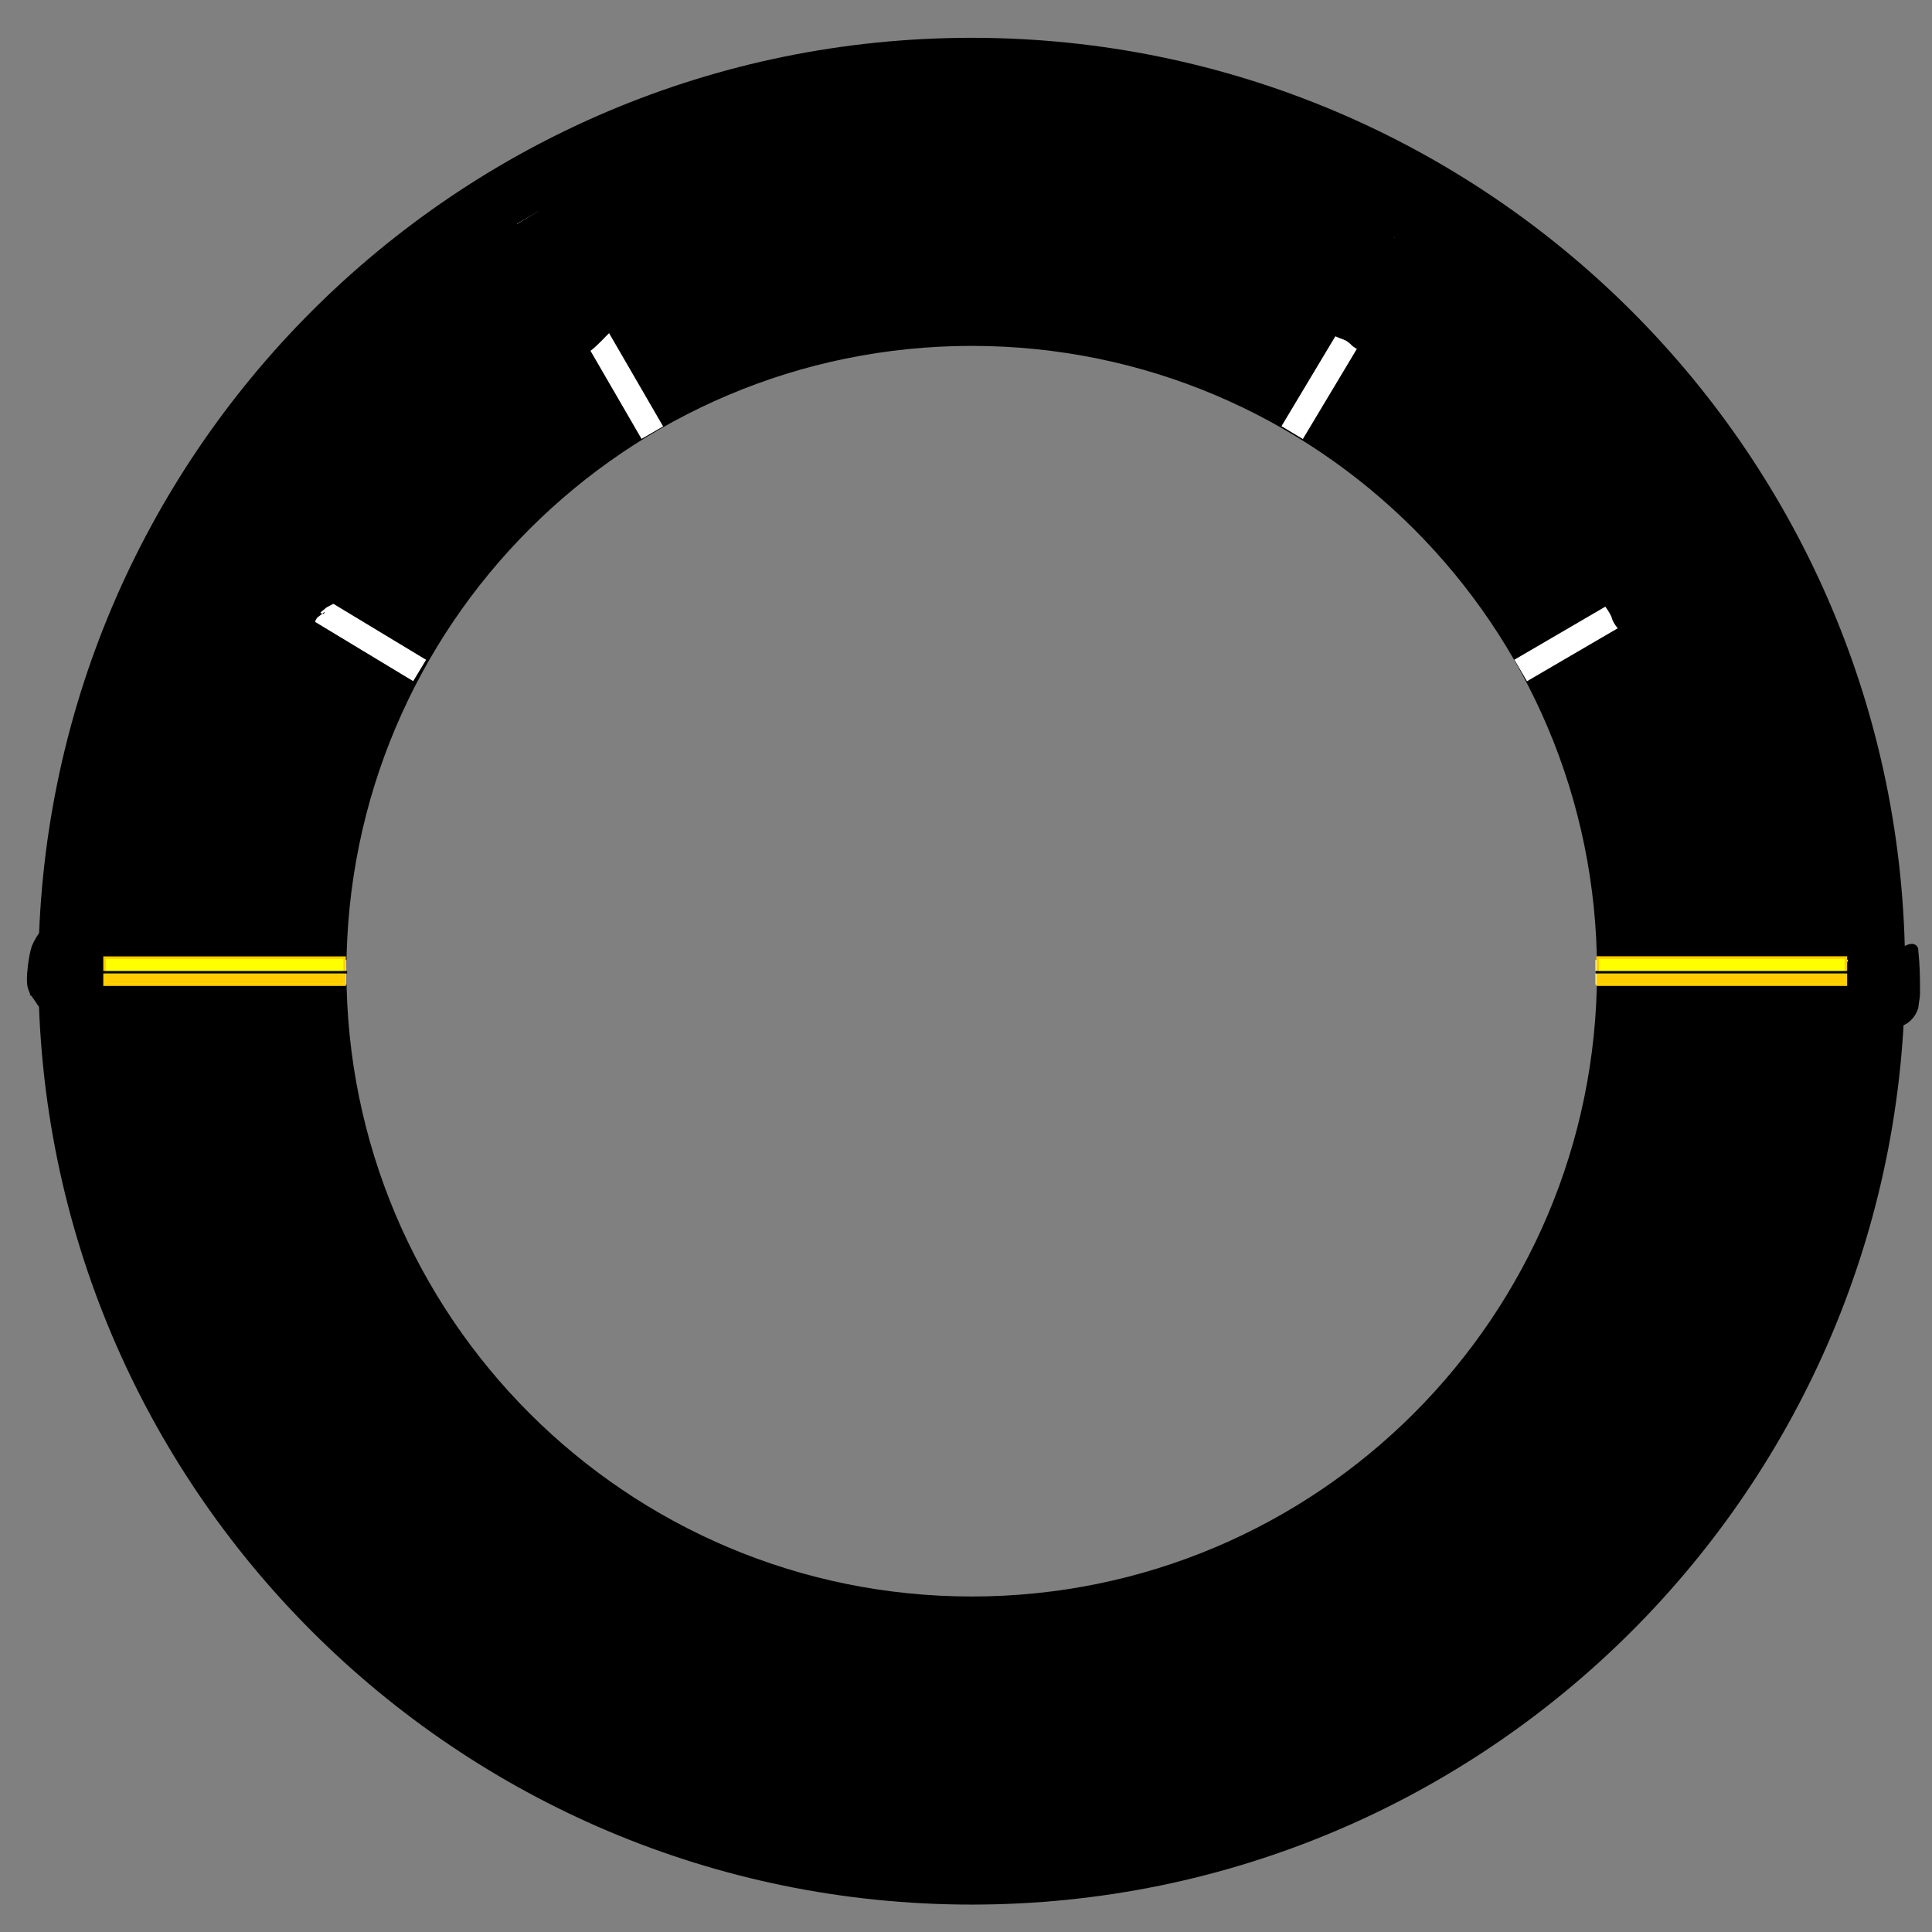 <?xml version="1.0" encoding="UTF-8" standalone="no"?>
<svg
   xmlns:dc="http://purl.org/dc/elements/1.1/"
   xmlns:cc="http://creativecommons.org/ns#"
   xmlns:rdf="http://www.w3.org/1999/02/22-rdf-syntax-ns#"
   xmlns:svg="http://www.w3.org/2000/svg"
   xmlns="http://www.w3.org/2000/svg"
   xmlns:sodipodi="http://sodipodi.sourceforge.net/DTD/sodipodi-0.dtd"
   xmlns:inkscape="http://www.inkscape.org/namespaces/inkscape"
   version="1.1"
   x="0px"
   y="0px"
   width="310"
   height="310"
   viewBox="0 0 310 310"
   enable-background="new 0 0 400.667 400.666"
   xml:space="preserve"
   id="svg3977"
   sodipodi:docname="horizon_circle.svg"
   inkscape:version="0.92.4 (5da689c313, 2019-01-14)"><rect x="0" y="0" width="310" height="310" fill="#808080" stroke="none"/><defs
   id="defs3981" /><sodipodi:namedview
   pagecolor="#ffffff"
   bordercolor="#666666"
   borderopacity="1"
   objecttolerance="10"
   gridtolerance="10"
   guidetolerance="10"
   inkscape:pageopacity="0"
   inkscape:pageshadow="2"
   inkscape:window-width="1920"
   inkscape:window-height="1005"
   id="namedview3979"
   showgrid="true"
   inkscape:zoom="15.17171"
   inkscape:cx="269.63582"
   inkscape:cy="160.60282"
   inkscape:window-x="0"
   inkscape:window-y="0"
   inkscape:window-maximized="1"
   inkscape:current-layer="svg3977"
   inkscape:measure-start="0,0"
   inkscape:measure-end="0,0"><inkscape:grid
     type="xygrid"
     id="grid665" /></sodipodi:namedview>


<path
   style="display:none;fill:#000000;fill-opacity:1"
   id="path667"
   d="m 96.109,47.639 c -0.557,0.591 -1.089,1.207 -1.551,1.877 -0.288,0.589 -0.602,1.159 -0.952,1.714 -0.308,0.382 -0.556,0.804 -0.84,1.202 -0.166,0.21 -0.079,0.117 -0.256,0.283 0,0 -4.164,1.64 -4.164,1.64 v 0 c 0.204,-0.101 0.1,-0.046 0.311,-0.167 0.329,-0.37 0.536,-0.814 0.866,-1.185 0.404,-0.508 0.726,-1.089 0.966,-1.692 0.404,-0.709 0.959,-1.338 1.517,-1.928 0,0 4.102,-1.743 4.102,-1.743 z"
   inkscape:connector-curvature="0" /><path
   style="display:none;fill:#000000;fill-opacity:1"
   id="path669"
   d="m 90.846,51.052 c 0.41,-0.683 0.693,-1.429 0.972,-2.171 0.11,-0.403 0.39,-0.716 0.577,-1.08 0.022,-0.155 0.148,-0.248 0.213,-0.38 0.016,-0.032 -6.5e-5,-0.09 0.034,-0.101 0.01,-0.003 0.112,0.2 0.207,0.381 -0.351,1.458 -0.038,0.083 3.743,-2 0.088,-0.049 -0.171,0.113 -0.233,0.192 -0.102,0.13 -0.159,0.237 -0.246,0.382 -0.33,0.358 -0.628,0.737 -0.888,1.148 -0.141,0.388 -0.295,0.755 -0.512,1.107 -0.201,0.308 -0.204,0.68 -0.325,1.014 -0.091,0.309 -0.27,0.561 -0.507,0.776 -0.128,0.063 -0.071,0.025 -0.171,0.113 0,0 -4.113,1.786 -4.113,1.786 v 0 c 0.074,-0.158 0.035,-0.076 0.118,-0.246 0.242,-0.143 0.499,-0.291 0.612,-0.548 0.039,-0.092 0.108,-0.172 0.138,-0.268 0.081,-0.252 0.018,-0.552 0.174,-0.787 0.157,-0.382 0.478,-0.665 0.513,-1.102 0.182,-0.475 0.517,-0.874 0.848,-1.254 0.057,-0.044 0.128,-0.075 0.171,-0.133 0.046,-0.061 0.196,-0.506 0.254,-0.54 3.938,-2.323 2.642,-2.923 4.128,-2.191 0.088,0.14 0.28,0.283 0.229,0.44 -0.008,0.026 -0.059,-9.6e-4 -0.079,0.017 -0.099,0.091 -0.091,0.277 -0.242,0.324 -0.146,0.402 -0.408,0.708 -0.605,1.08 -0.317,0.74 -0.569,1.509 -0.943,2.225 0,0 -4.07,1.814 -4.07,1.814 z"
   inkscape:connector-curvature="0" /><path
   style="display:none;fill:#000000;fill-opacity:1;stroke-width:0.3"
   d="m 84.307,46.647 c -3.219,-1.978 -6.038,-3.705 -6.265,-3.838 -0.332,-0.195 -0.254,-0.514 0.404,-1.635 0.449,-0.766 0.909,-1.45 1.023,-1.52 0.114,-0.07 3.072,1.6 6.574,3.711 l 6.368,3.838 -0.594,0.756 c -0.327,0.416 -0.729,1.109 -0.893,1.541 -0.164,0.432 -0.403,0.776 -0.531,0.765 -0.128,-0.012 -2.866,-1.639 -6.085,-3.617 z"
   id="path671"
   inkscape:connector-curvature="0" /><path
   style="display:none;fill:#000000;fill-opacity:1"
   id="path673"
   d="m 139.357,7.768 c -0.803,0.316 -1.641,0.551 -2.43,0.898 -0.495,0.232 -0.989,0.486 -1.514,0.643 0,0 3.52,-2.745 3.52,-2.745 v 0 c 0.498,-0.207 0.989,-0.429 1.485,-0.641 0.818,-0.29 1.634,-0.59 2.437,-0.918 0,0 -3.498,2.764 -3.498,2.764 z"
   inkscape:connector-curvature="0" /><path
   style="display:none;fill:#000000;fill-opacity:1"
   id="path675"
   d="m 139.755,5.389 c 0.771,-0.236 1.486,-0.597 2.197,-0.966 3.282,-1.878 -11.646,6.714 0.989,-0.609 -1.236,0.713 -2.473,1.426 -3.709,2.139 0.116,-0.065 0.134,-0.058 0.213,-0.166 0.107,-0.148 0.199,-0.278 0.33,-0.409 1.345,-1.375 2.371,-1.535 4.61,-2.865 1.194,-0.709 -2.408,1.384 -3.612,2.076 1.472,-0.949 0.748,-0.487 4.215,-2.45 0.199,-0.112 0.214,-0.035 0.425,-0.112 0.128,-0.047 0.241,-0.128 0.367,-0.179 0.26,-0.069 0.157,-0.012 0.324,-0.14 0,0 -3.503,2.794 -3.503,2.794 v 0 c -0.199,0.048 -0.089,0.014 -0.328,0.115 -0.192,0.084 -0.394,0.135 -0.581,0.231 -0.06,0.031 -0.235,0.136 -0.177,0.102 3.704,-2.143 4.851,-2.779 3.416,-1.981 -1.341,0.781 -2.684,1.557 -4.023,2.342 -1.198,0.703 2.4,-1.399 3.602,-2.096 0.064,-0.037 -0.123,0.081 -0.188,0.116 -0.18,0.096 -0.324,0.141 -0.408,0.35 -0.107,0.092 -0.286,0.193 -0.37,0.304 -1.377,1.815 7.739,-2.392 -4.096,2.634 7.774,-4.538 1.561,-0.854 -0.966,0.588 -0.72,0.368 -1.478,0.643 -2.226,0.949 0,0 3.498,-2.764 3.498,-2.764 z"
   inkscape:connector-curvature="0" /><path
   style="display:none;fill:#000000;fill-opacity:1"
   id="path677"
   d="m 138.456,5.667 c -0.778,0.267 -1.51,0.633 -2.306,0.848 -0.551,0.15 -1.123,0.33 -1.598,0.653 -1.457,0.796 -0.445,0.245 3.422,-1.978 0.13,-0.075 -0.143,0.088 -0.144,0.086 -0.278,-0.504 -0.389,-0.428 -0.133,-0.521 0.185,-0.161 0.424,-0.147 0.644,-0.212 0.304,-0.09 0.573,-0.216 0.887,-0.286 0.777,-0.126 1.555,-0.143 2.329,-0.294 0.24,0.161 0.18,-0.143 0.287,-0.172 0.029,-0.008 0.061,0.028 0.072,0.057 0.079,0.193 0.361,0.468 0.195,0.593 -2.533,1.904 -2.612,1.904 -4.254,2.342 -0.072,0.042 -0.287,0.167 -0.215,0.126 1.206,-0.687 2.407,-1.384 3.618,-2.065 0.082,-0.046 -0.151,0.113 -0.233,0.161 -1.342,0.785 -2.679,1.579 -4.037,2.337 -0.171,0.095 -0.267,0.025 -0.427,-0.029 -0.174,-0.128 -0.366,-0.409 -0.269,-0.641 0.02,-0.047 0.094,-0.041 0.133,-0.073 0.145,-0.122 0.268,-0.269 0.409,-0.395 1.526,-1.099 0.159,-0.128 4.322,-2.518 0.165,-0.095 0.672,-0.355 0.508,-0.259 -4.624,2.692 -4.715,2.752 -3.406,1.94 0.039,-0.023 0.078,-0.046 0.117,-0.068 0,0 4.135,-1.718 4.135,-1.718 v 0 c -0.032,0.05 -0.065,0.1 -0.097,0.15 -1.411,1.097 -0.157,0.135 -4.231,2.478 -0.164,0.094 -0.663,0.365 -0.499,0.27 3.502,-2.042 4.798,-2.689 3.288,-1.927 -0.113,0.075 -0.327,0.202 -0.419,0.314 -0.04,0.048 -0.022,0.158 -0.084,0.167 -0.043,0.006 -0.349,-0.267 -0.276,-0.339 1.262,-0.765 2.832,-1.661 -3.323,1.922 -0.079,0.046 0.161,-0.085 0.24,-0.131 4.14,-2.415 2.565,-1.808 4.266,-2.446 1.641,-0.742 -2.06,0.922 -3.447,2.02 -0.16,0.127 0.254,0.32 0.382,0.479 0.012,0.02 0.055,0.046 0.036,0.061 -0.089,0.071 -0.277,-0.134 -0.34,0.039 -0.768,0.117 -1.555,0.111 -2.306,0.329 -0.526,0.169 -1.05,0.363 -1.588,0.481 -0.323,0.005 -0.626,-0.436 -0.301,-0.629 1.321,-0.785 2.653,-1.55 3.981,-2.323 0.076,-0.044 0.154,-0.084 0.23,-0.126 0.534,-0.231 1.077,-0.434 1.644,-0.571 0.777,-0.261 1.525,-0.6 2.288,-0.896 0,0 -3.498,2.764 -3.498,2.764 z"
   inkscape:connector-curvature="0" /><path
   style="display:none;fill:#000000;fill-opacity:1"
   id="path679"
   d="m 128.015,-9.553 c 0.134,-0.88 -0.52,-1.309 -1.251,-1.575 -0.437,-0.128 -0.916,-0.159 -1.346,0.016 -0.073,0.03 -0.275,0.151 -0.207,0.113 1.242,-0.706 2.486,-1.41 3.729,-2.115 -0.014,0.028 -0.149,-0.178 -0.08,-0.199 0.055,-0.017 0.11,0.036 0.165,0.052 0.078,0.022 0.156,0.046 0.235,0.062 0.243,0.051 0.431,0.064 0.681,0.092 0.781,0.122 1.615,-0.077 2.348,0.256 0.39,0.36 0.222,0.706 -0.098,1.03 -0.305,0.309 -0.357,0.35 -0.682,0.649 -0.758,0.68 -1.542,1.331 -2.291,2.021 -0.066,0.061 -0.132,0.122 -0.197,0.184 -0.284,0.27 -0.245,-0.376 -0.225,-0.424 0.052,-0.124 0.379,-0.213 0.453,-0.24 -0.163,0.132 0.87,-0.476 0.655,-0.353 -1.15,0.658 -4.593,2.641 -3.447,1.976 2.192,-1.271 3.108,-1.889 4.887,-2.708 0.844,-0.173 0.591,0.586 0.375,1.031 -0.019,0.039 -0.015,0.13 -0.057,0.117 -0.054,-0.016 -0.017,-0.177 -0.068,-0.154 -2.126,0.929 -5.211,3.005 -3.415,1.332 0.376,-0.39 0.663,-0.858 0.949,-1.316 0.613,-1.569 4.379,-3.682 4.304,-1.538 -0.012,0.343 -0.104,0.517 -0.219,0.845 -0.285,0.8 -0.782,1.496 -1.141,2.261 -0.772,-1.668 -0.035,-0.386 -3.972,1.693 -0.081,0.043 0.152,-0.103 0.225,-0.159 0.276,-0.212 0.547,-0.434 0.817,-0.655 1.231,-1.099 0.544,-0.522 4.21,-1.752 0.101,-0.034 -0.081,0.199 -0.14,0.288 -0.215,0.321 -0.542,0.583 -0.822,0.845 -0.206,0.187 -0.274,0.239 -0.451,0.43 -0.044,0.048 -0.118,0.204 -0.136,0.141 -0.074,-0.264 -0.033,-0.216 0.156,-0.371 1.312,-0.714 3.371,-1.878 -2.568,1.486 -0.171,0.097 0.333,-0.207 0.499,-0.311 0.202,-0.126 0.709,-0.444 0.916,-0.574 1.478,-0.95 2.865,-1.959 4.534,-2.661 0.176,-0.074 0.232,0.315 0.283,0.5 0.036,0.131 -0.286,0.355 -0.321,0.386 -0.575,0.469 -1.162,0.933 -1.676,1.469 -1.102,1.388 -1.064,0.821 -4.315,2.012 -0.075,0.027 0.053,-0.151 0.085,-0.224 0.043,-0.103 0.093,-0.203 0.139,-0.305 0.337,-0.623 0.757,-1.194 1.21,-1.736 1.002,-1.035 2.637,-1.193 4.173,-1.767 0.061,-0.023 -0.047,0.123 -0.078,0.181 -0.151,0.29 -0.028,-0.026 -0.123,0.239 -0.086,0.26 0.088,-0.207 -0.116,-0.12 -5.18,2.22 -4.59,2.726 -3.261,1.333 1.205,-1.49 -1.069,-0.125 4.27,-1.915 0.097,-0.032 -0.112,0.17 -0.169,0.254 -0.071,0.105 -0.144,0.209 -0.216,0.314 -0.524,0.727 -0.905,1.54 -1.371,2.302 -0.171,0.292 -0.35,0.586 -0.444,0.914 -0.066,0.229 -0.038,0.328 -0.039,0.312 -0.002,-0.04 -0.002,-0.081 -0.003,-0.121 0.013,-0.067 0.001,-0.143 0.039,-0.2 0.047,-0.071 0.133,-0.106 0.199,-0.16 -1.16,0.663 -2.307,1.351 -3.481,1.989 -0.141,0.076 0.252,-0.198 0.374,-0.301 0.335,-0.284 0.483,-0.434 0.799,-0.736 0.159,-0.155 0.352,-0.334 0.503,-0.505 0.032,-0.036 0.057,-0.152 0.088,-0.115 0.115,0.13 0.063,0.536 0.224,0.471 1.997,-0.806 4.997,-2.988 3.437,-1.862 -0.717,0.651 -1.457,1.27 -2.054,2.037 -0.204,0.34 -0.142,0.214 -0.281,0.515 -0.014,0.031 -0.018,0.118 -0.041,0.093 -0.053,-0.061 -0.005,-0.262 -0.078,-0.229 -3.312,1.486 -4.906,2.973 -3.61,1.791 0.636,-0.665 1.34,-1.263 2.064,-1.831 0.483,-0.338 0.911,-0.672 1.114,-1.237 -0.054,-0.482 -1.057,-0.457 -1.406,-0.446 -0.794,0.081 -1.314,0.079 -1.681,-0.693 -0.179,-0.771 0.361,-1.387 0.881,-1.883 1.309,-1.292 4.255,-4.132 4.967,-1.676 0.138,0.802 0.255,1.606 0.323,2.416 0.015,0.852 0.142,1.691 0.255,2.533 0.022,0.098 0.039,0.197 0.067,0.294 0.018,0.064 0.044,0.126 0.072,0.186 0.017,0.038 0.031,0.081 0.062,0.109 0.01,0.009 0.028,-0.045 0.015,-0.039 -3.917,1.939 -4.194,3.341 -3.801,1.713 0.093,-0.615 0.053,-1.254 -0.124,-1.851 -8.9e-4,-0.001 -0.11,-0.226 -0.194,-0.181 -0.035,0.018 -0.079,0.127 -0.044,0.109 1.28,-0.665 2.536,-1.375 3.804,-2.063 0.038,-0.021 -0.087,0.029 -0.115,0.061 -0.039,0.045 -0.052,0.107 -0.078,0.16 -0.119,0.686 0.188,1.351 0.419,1.982 0.327,1.01 0.835,1.937 1.291,2.891 0.1,0.239 0.206,0.514 0.331,0.745 0.065,0.12 0.107,0.293 0.238,0.333 0.031,0.01 0.016,-0.112 -0.013,-0.097 -1.301,0.684 -2.573,1.422 -3.859,2.134 -0.072,-0.722 -0.498,-1.39 -0.829,-2.026 -0.306,-0.569 -0.695,-1.136 -1.388,-1.162 -1.148,1.149 0.081,-0.108 3.517,-1.9 0.081,-0.042 -0.12,0.139 -0.162,0.22 -0.156,0.308 -0.181,0.665 -0.201,1.001 0.005,0.747 0.126,1.492 0.367,2.199 0.642,1.469 2.629,-0.835 -3.636,2.236 -0.067,0.033 0.104,-0.107 0.149,-0.166 0.052,-0.068 0.094,-0.142 0.142,-0.214 0.353,-0.649 0.611,-1.343 0.852,-2.039 0.163,-0.569 0.467,-1.071 0.753,-1.582 3.645,-2.091 4.525,-2.959 3.984,-0.442 -0.141,0.951 -0.406,1.873 -0.721,2.78 -0.04,0.252 -0.27,0.573 -0.203,0.846 0.018,0.074 -6.1e-4,-0.078 0.134,-0.189 0.07,-0.058 0.155,-0.093 0.233,-0.139 4.017,-2.356 -11.904,6.923 1.217,-0.719 1.207,-0.703 -4.562,3.131 -3.636,2.085 0.846,1.917 0.046,0.658 3.933,-1.497 0.09,-0.05 -0.153,0.137 -0.225,0.209 -0.276,0.275 -0.499,0.565 -0.706,0.894 -0.277,0.648 0.02,-0.082 -0.13,0.37 -0.018,0.054 0.027,-0.112 0.056,-0.16 0.039,-0.065 0.197,-0.225 0.129,-0.189 -1.198,0.64 -2.361,1.341 -3.542,2.012 0.764,-0.453 1.441,-1.009 2.018,-1.683 -0.086,0.187 0.632,-1.044 0.444,-0.925 -0.035,0.022 -0.035,0.076 -0.052,0.115 -0.06,0.021 -0.121,0.041 -0.181,0.062 -0.08,0.035 -0.163,0.065 -0.241,0.104 -0.282,0.14 -0.761,0.455 -0.571,0.348 6.41,-3.603 4.063,-2.753 3.108,-1.599 -0.269,0.424 -0.036,0.208 0.236,0.139 0.684,-0.123 1.05,0.154 1.051,0.854 -0.244,0.639 -0.798,1.157 -1.285,1.629 -0.061,0.055 -0.113,0.123 -0.184,0.164 -1.314,0.759 -2.592,1.592 -3.966,2.234 -0.083,0.039 -0.3,-0.373 -0.229,-0.657 0.027,-0.107 0.381,-0.395 0.431,-0.438 1.374,-0.792 2.748,-1.584 4.122,-2.375 0.101,-0.061 0.405,-0.24 0.303,-0.182 -1.179,0.673 -2.35,1.358 -3.533,2.025 -0.073,0.041 0.13,-0.106 0.202,-0.149 4.126,-2.421 3.267,-3.64 4.245,-1.683 -0.48,0.392 -0.928,0.824 -1.401,1.227 -0.04,0.009 -0.462,0.5 -0.476,0.48 -0.211,-0.323 0.053,-0.437 0.289,-0.569 0.708,-0.317 1.381,-0.718 2.095,-1.02 0.056,0.018 0.127,0.011 0.167,0.054 0.175,0.187 0.207,0.329 0.203,0.558 -7.7e-4,0.044 -0.019,0.086 -0.024,0.13 -0.004,0.032 0.022,0.113 -0.004,0.096 -0.039,-0.025 -0.033,-0.087 -0.05,-0.13 -0.06,-0.436 0.757,-0.425 1.087,-0.538 0.028,-0.025 0.066,-0.109 0.085,-0.076 1.109,1.919 -1.791,1.747 -3.815,2.978 -1.162,0.707 4.72,-2.707 3.54,-2.031 -2.17,1.244 -8.148,4.675 -0.658,0.376 -0.107,-0.078 -0.412,0.399 -0.52,0.354 -0.071,-0.029 -0.081,-0.234 -0.036,-0.277 0.042,-0.041 0.114,-0.03 0.171,-0.046 0.823,-0.294 1.589,-0.727 2.382,-1.092 0.473,-0.134 1.742,-0.894 2.231,-0.693 0.064,0.139 0.155,0.268 0.192,0.416 0.015,0.06 0.009,0.149 -0.044,0.181 -3.659,2.192 -2.832,2.038 -5.204,2.487 -1.193,0.264 -2.279,0.857 -3.371,1.387 -0.947,0.438 -1.874,0.918 -2.805,1.388 -0.413,0.147 -0.657,-0.209 -0.639,-0.603 0.006,-0.119 0.125,-0.368 0.168,-0.468 0.369,-0.609 0.737,-1.219 1.096,-1.834 0.952,-1.467 4.023,-4.033 4.603,-1.924 0.038,0.417 -0.155,0.763 -0.379,1.095 -1.363,0.662 -2.725,1.324 -4.088,1.986 0,0 3.742,-2.459 3.742,-2.459 v 0 c -1.273,0.708 -2.545,1.415 -3.818,2.123 0.331,-0.082 0.475,-0.378 0.568,-0.679 0.017,-0.013 0.098,-0.057 0.008,-0.083 -0.012,-0.003 -0.027,0.039 -0.017,0.033 6.017,-3.406 4.697,-2.949 3.442,-1.884 -0.389,0.585 -0.701,1.22 -1.077,1.814 -0.045,0.054 -0.097,0.103 -0.135,0.163 -0.034,0.054 -0.034,0.13 -0.081,0.173 -0.096,0.089 -0.324,-0.141 0.083,-0.229 0.928,-0.433 1.816,-0.945 2.758,-1.348 1.119,-0.534 2.238,-1.106 3.471,-1.325 0.182,-0.039 0.668,-0.139 0.856,-0.188 0.095,-0.025 0.367,-0.137 0.283,-0.086 -1.196,0.733 -2.417,1.423 -3.626,2.135 0.043,0.013 0.097,0.007 0.129,0.039 0.093,0.09 0.154,0.208 0.232,0.312 -0.021,0.053 -0.355,0.127 -0.435,0.155 -0.541,0.192 -1.073,0.412 -1.592,0.658 -0.814,0.391 -1.629,0.895 -2.542,0.99 -0.246,-0.031 -0.306,0.003 -0.489,-0.229 -0.325,-0.41 0.037,-0.597 0.335,-0.845 1.375,-0.795 2.738,-1.612 4.126,-2.384 1.17,-0.651 -4.631,2.692 -3.472,2.021 1.363,-0.789 2.712,-1.604 4.085,-2.375 1.209,-0.679 -2.521,1.219 -3.593,2.099 -0.169,0.139 0.308,0.317 0.42,0.506 0.019,0.033 -0.075,0.009 -0.113,0.013 -0.21,0.048 -1.042,0.366 -1.177,0.316 -0.075,-0.028 -0.129,-0.095 -0.193,-0.143 -0.406,-0.65 0.213,-0.62 0.033,-0.289 -0.691,0.345 -1.389,0.675 -2.088,1.002 -0.105,0.034 -0.204,0.095 -0.314,0.103 -0.094,0.007 -0.201,-0.002 -0.277,-0.058 -0.523,-0.383 -0.13,-0.705 0.162,-1.045 0.445,-0.413 0.953,-0.762 1.336,-1.233 1.207,1.704 0.185,0.641 4.081,-1.614 0.075,-0.043 -0.145,0.094 -0.219,0.138 -1.352,0.806 -2.704,1.611 -4.06,2.412 -0.102,0.06 -0.413,0.229 -0.311,0.169 1.159,-0.683 2.322,-1.358 3.482,-2.038 -0.093,0.049 -0.191,0.089 -0.279,0.146 -0.066,0.042 -0.102,0.145 -0.18,0.149 -0.081,0.004 -0.148,-0.073 -0.208,-0.128 -0.059,-0.055 -0.069,-0.232 -0.14,-0.195 -1.206,0.61 -5.155,2.879 -3.503,2.039 0.498,-0.425 0.9,-0.926 1.378,-1.371 0.041,-0.048 0.154,-0.093 0.119,-0.146 -0.108,-0.161 -0.605,0.038 -0.744,-0.002 -0.521,-0.043 -0.936,-0.443 -0.716,-0.987 0.789,-1.654 2.977,-2.141 4.427,-2.995 0.297,-0.175 0.625,-0.278 0.969,-0.28 0.974,0.227 0.632,1.007 0.245,1.629 -0.536,0.731 -1.179,1.327 -1.938,1.822 -1.371,0.786 -2.718,1.614 -4.113,2.357 -0.281,0.15 -0.632,-0.217 -0.696,-0.447 -0.022,-0.08 0.085,-0.503 0.09,-0.525 0.173,-0.356 0.507,-1.009 0.852,-1.225 4.114,-2.58 3.047,-3.625 4.376,-1.856 -1.385,0.708 -2.472,1.262 -4,2.377 -1.102,0.804 4.721,-2.74 3.541,-2.055 -1.373,0.796 -2.741,1.6 -4.117,2.39 -0.268,0.154 -0.414,0.199 -0.699,0.312 -0.109,0.014 -0.219,0.057 -0.327,0.041 -0.73,-0.11 -0.505,-0.963 -0.33,-1.412 0.32,-0.883 0.652,-1.773 0.731,-2.717 0.472,-2.365 -0.261,-1.21 4.19,-3.136 -0.452,0.047 -0.741,0.982 -0.895,1.348 -0.279,0.692 -0.478,1.416 -0.811,2.089 -0.735,1.645 -3.932,4.252 -4.621,2.118 -0.26,-0.752 -0.384,-1.546 -0.431,-2.339 -0.058,-2.217 1.425,-4.231 4.469,-3.883 0.741,0.25 1.218,0.833 1.572,1.514 0.374,0.718 0.786,1.436 0.994,2.223 -3.661,2.243 -3.547,3.672 -4.558,1.065 -0.442,-0.971 -0.964,-1.905 -1.313,-2.917 -0.277,-0.716 -0.571,-1.435 -0.581,-2.214 0.014,-0.102 0.065,-0.469 0.069,-0.472 1.794,-1.091 3.448,-3.493 4.503,-1.672 0.199,0.651 0.268,1.349 0.221,2.027 -0.189,2.075 -4.187,4.207 -4.352,1.766 -0.101,-0.851 -0.247,-1.696 -0.254,-2.556 -0.063,-0.785 -0.177,-1.56 -0.313,-2.335 -0.007,-0.033 -0.034,-0.257 -0.099,-0.306 -0.04,-0.03 -0.182,0.109 -0.16,0.096 3.452,-2.005 4.735,-2.916 3.325,-1.927 -0.42,0.388 -1.008,0.771 -1.103,1.378 0.198,0.507 0.976,0.247 1.39,0.293 0.781,0.083 1.611,0.253 1.83,1.12 -0.13,0.664 -0.415,1.163 -1.024,1.505 -0.701,0.573 -1.431,1.109 -2.071,1.753 -1.134,1.552 -5.543,3.934 -4.161,1.318 0.553,-0.821 1.27,-1.456 1.996,-2.119 1.213,-1.312 1.029,-1.164 4.271,-2.525 0.167,-0.07 0.239,0.285 0.295,0.457 0.025,0.077 -0.553,0.703 -0.617,0.714 -1.758,1.804 -2.131,1.73 -5.24,3.538 -0.082,0.048 -0.171,0.102 -0.266,0.103 -0.093,5.58e-4 -0.175,-0.066 -0.262,-0.1 -0.063,-0.076 -0.144,-0.14 -0.19,-0.227 -0.254,-0.476 0.189,-1.128 0.379,-1.532 0.153,-0.248 0.328,-0.484 0.473,-0.737 0.298,-0.522 0.509,-1.099 0.885,-1.575 0.024,-0.038 0.331,-0.531 0.367,-0.548 1.397,-0.68 2.832,-1.277 4.249,-1.915 -0.165,-0.005 -0.242,0.171 -0.325,0.287 -0.969,1.304 -4.164,4.458 -4.808,2.531 -0.01,-0.031 0.016,-0.063 0.024,-0.095 0.034,-0.112 0.034,-0.236 0.083,-0.342 0.021,-0.046 0.06,-0.087 0.106,-0.109 1.324,-0.635 5.235,-2.631 4.013,-1.816 -0.527,0.442 -0.909,1.046 -1.262,1.63 -0.054,0.076 -0.12,0.145 -0.163,0.227 -0.036,0.07 -0.003,0.188 -0.072,0.225 -5.359,2.811 -5.044,3.031 -3.837,1.623 0.444,-0.62 1.09,-1.036 1.631,-1.565 1.072,-0.692 -0.627,0.824 0.68,0.265 5.717,-2.446 4.583,-2.839 3.083,-1.737 -2.1,1.342 -4.183,2.803 -6.501,3.721 -0.104,-0.002 -0.219,0.038 -0.313,-0.006 -0.666,-0.313 -0.192,-0.948 0.166,-1.244 2.25,-1.827 -0.108,-0.431 5.186,-2.868 0.074,-0.034 -0.133,0.093 -0.2,0.139 -0.255,0.244 -0.54,0.43 -0.805,0.658 -1.259,1.083 -3.608,3.884 -4.441,2.032 0.243,-0.826 0.937,-1.461 1.176,-2.294 1.088,-2.296 -1.36,-0.042 4.128,-3.081 0.045,-0.025 -0.073,0.073 -0.109,0.11 -0.287,0.484 -0.603,0.945 -0.912,1.415 -1.053,1.136 -4.539,3.78 -4.698,2.414 -0.007,-0.056 0.033,-0.108 0.05,-0.162 0.065,-0.127 0.095,-0.28 0.195,-0.383 0.118,-0.122 0.48,0.271 0.016,0.276 -0.229,0.103 -0.896,0.452 -0.68,0.324 1.133,-0.671 4.551,-2.647 3.413,-1.985 -1.579,0.918 -3.145,1.986 -4.836,2.741 -0.051,0.025 -0.419,0.223 -0.516,0.204 -0.227,-0.043 -0.425,-0.304 -0.458,-0.517 -0.022,-0.143 0.478,-0.09 0.326,-0.288 0.762,-0.686 1.539,-1.351 2.302,-2.033 0.231,-0.194 0.688,-0.7 0.901,-0.835 0.164,-0.104 0.184,-0.041 0.319,0.005 0.014,0.005 -0.025,-0.015 -0.038,-0.023 -0.741,-0.18 -1.526,-0.048 -2.276,-0.189 -0.616,-0.095 -1.401,-0.191 -1.543,-0.923 2.157,-1.241 3.429,-2.922 5.679,-2.121 0.939,0.444 1.538,1.015 1.58,2.112 0,0 -4.017,1.924 -4.017,1.924 z"
   inkscape:connector-curvature="0" /><path
   style="display:none;fill:#000000;fill-opacity:1"
   id="path695"
   d="m 143.275,6.923 c 1.15,-0.659 2.294,-1.327 3.45,-1.976 0.26,-0.146 -0.493,0.338 -0.751,0.488 -1.376,0.801 -2.768,1.575 -4.136,2.389 -1.159,0.689 2.336,-1.347 3.507,-2.014 0.09,-0.051 -0.175,0.11 -0.263,0.165 -13.477,7.784 2.424,-1.397 -0.609,0.368 -1.331,0.774 -2.68,1.517 -3.996,2.316 -1.15,0.698 4.591,-2.79 3.504,-1.998 -0.368,0.209 -0.675,0.506 -1.028,0.734 -1.355,1.2 -3.015,2.041 -4.646,2.802 -0.785,0.366 0.167,-0.16 -0.567,0.262 -0.092,0.043 -0.363,0.18 -0.275,0.129 6.256,-3.63 3.275,-1.813 -0.498,0.291 -0.258,0.144 -0.581,0.169 -0.851,0.295 -0.405,0.303 -0.869,0.445 -1.36,0.521 0,0 3.54,-2.697 3.54,-2.697 v 0 c 0.465,-0.146 0.883,-0.374 1.324,-0.578 0.186,-0.062 0.372,-0.119 0.552,-0.198 0.092,-0.04 0.355,-0.183 0.269,-0.132 -7.417,4.361 -1.793,0.957 0.773,-0.417 0.365,-0.169 0.205,-0.089 0.56,-0.277 0.084,-0.044 0.332,-0.182 0.25,-0.133 -7.079,4.198 -4.207,2.813 -3.218,1.8 0.296,-0.295 0.692,-0.498 1.01,-0.777 1.353,-0.781 3.578,-2.064 4.139,-2.433 1.173,-0.772 -2.425,1.419 -3.642,2.119 -0.063,0.036 0.116,-0.089 0.179,-0.126 1.338,-0.787 2.702,-1.531 4.023,-2.345 1.176,-0.724 -2.391,1.384 -3.587,2.076 2.508,-1.437 8.218,-4.745 0.914,-0.536 -0.125,0.072 0.245,-0.152 0.367,-0.229 0.129,-0.081 0.256,-0.168 0.387,-0.246 1.379,-0.819 2.762,-1.63 4.143,-2.444 0,0 -3.464,2.802 -3.464,2.802 z"
   inkscape:connector-curvature="0" /><path
   style="display:none;fill:#000000;fill-opacity:1"
   id="path697"
   d="m 97.957,48.939 c 6.39,-4.106 3.336,-1.89 1.919,-0.846 -0.354,0.211 -0.508,0.56 -0.724,0.887 -0.169,0.372 -0.294,0.737 -0.523,1.081 -0.304,0.471 -0.65,0.908 -1,1.345 -0.395,0.474 -0.739,0.985 -1.09,1.491 -0.332,0.394 -0.71,0.737 -1.045,1.133 -0.315,0.42 -0.596,0.873 -0.853,1.333 -0.088,0.039 -0.175,0.565 -0.199,0.577 -4.16,2.094 -3.319,3.238 -4.291,1.678 0,0 3.856,-2.252 3.856,-2.252 v 0 c 0.917,1.296 0.073,0.028 -3.724,2.259 -0.03,0.018 0.071,0.029 0.104,0.018 0.16,-0.054 0.111,-0.329 0.178,-0.442 0.24,-0.499 0.574,-0.94 0.834,-1.428 0.326,-0.406 0.628,-0.816 1.038,-1.123 0.417,-0.454 0.663,-1.035 1.104,-1.471 0.148,-0.232 0.166,-0.284 0.355,-0.485 0.064,-0.068 0.148,-0.116 0.204,-0.191 0.126,-0.168 0.293,-0.497 0.436,-0.671 0.119,-0.152 0.364,-0.37 0.43,-0.554 0.049,-0.138 -0.006,-0.33 0.106,-0.458 0.071,-0.179 0.189,-0.299 0.272,-0.469 0.113,-0.231 0.157,-0.453 0.398,-0.601 1.688,-1.466 3.816,-2.479 5.678,-3.615 0,0 -3.464,2.802 -3.464,2.802 z"
   inkscape:connector-curvature="0" /><path
   style="display:none;fill:#000000;fill-opacity:1"
   id="path699"
   d="m 97.656,50.917 c -0.382,0.694 -0.717,1.403 -0.953,2.16 -0.086,0.454 -0.257,0.885 -0.373,1.331 -0.038,0.151 -0.054,0.303 -0.1,0.452 0,0 -4.13,1.751 -4.13,1.751 v 0 c 0.162,-0.044 0.2,-0.074 0.196,-0.267 0.105,-0.462 0.297,-0.894 0.387,-1.358 0.207,-0.773 0.511,-1.518 0.922,-2.207 0,0 4.051,-1.861 4.051,-1.861 z"
   inkscape:connector-curvature="0" /><path
   style="display:none;fill:#000000;fill-opacity:1"
   id="path711"
   d="m 345.069,101.244 c 0.288,0.983 0.535,1.976 0.705,2.986 0.125,0.761 0.141,1.532 0.146,2.301 -0.009,0.908 -0.027,1.813 0.069,2.717 0.083,0.722 0.198,1.443 0.187,2.172 0.038,1.775 -3.421,4.429 -4.378,2.489 -0.187,-0.82 -0.142,-1.677 -0.14,-2.513 8.4e-4,-0.85 -0.001,-1.699 -0.002,-2.549 -7.6e-4,-0.624 -8.9e-4,-1.248 -9.7e-4,-1.873 -0.011,-0.583 0.053,-1.169 -0.092,-1.739 -0.156,-0.469 -0.356,-0.938 -0.627,-1.354 0.667,1.483 -0.098,-0.096 3.93,-1.958 0.089,-0.041 0.025,0.194 0.034,0.291 0.012,0.12 0.022,0.241 0.029,0.362 0.019,0.31 0.028,0.682 0.037,0.99 -0.007,1.207 0.068,2.412 0.239,3.607 0.172,0.871 0.295,1.749 0.367,2.634 0.048,0.835 0.044,1.672 0.042,2.508 10e-4,0.755 -0.001,1.511 0.012,2.266 0.072,1.632 1.754,-0.208 -4.017,2.026 -0.018,0.007 -0.161,-0.815 -0.168,-0.867 -0.074,-0.612 -0.082,-1.229 -0.089,-1.844 -0.047,-0.622 0.069,-1.23 0.166,-1.84 0.097,-0.648 0.102,-1.304 0.2,-1.952 0.096,-0.508 0.14,-1.022 0.324,-1.507 0.322,-0.389 0.407,-0.661 0.469,-1.17 0.051,-1.235 0.243,-2.456 0.411,-3.678 -0.002,-0.559 0.307,-1.383 0.067,-1.929 0.807,1.57 -0.032,0.163 3.903,-1.866 0.065,-0.034 -0.023,0.145 -0.031,0.218 -0.009,0.082 -0.015,0.164 -0.02,0.246 -0.016,0.256 -0.018,0.405 -0.025,0.669 0.057,0.794 0.17,1.583 0.236,2.377 0.062,0.78 0.038,1.564 0.089,2.344 0.072,0.94 0.341,1.851 0.593,2.755 0.247,1.146 0.593,2.265 0.981,3.371 0.875,2.679 0.577,1.42 -3.616,3.517 -0.293,-0.989 -0.486,-2.019 -0.679,-3.035 -0.199,-1.102 -0.268,-2.219 -0.347,-3.334 -0.159,-1.787 -0.317,-0.527 3.968,-2.232 0.006,-0.003 0.037,0.209 0.095,0.601 0.096,0.839 0.283,1.661 0.372,2.501 0.416,2.833 0.952,1.211 -3.739,3.465 -0.067,-0.975 -0.067,-1.955 -0.078,-2.932 0.007,-1.18 -0.049,-2.361 0.004,-3.54 0.024,-0.01 0.076,-0.992 0.105,-1.005 4.177,-1.922 3.618,-3.119 4.249,-1.448 0.19,0.84 0.165,1.712 0.167,2.569 -0.024,0.845 0.036,1.693 -0.004,2.537 0.137,1.628 0.101,0.565 -4.089,1.869 -0.13,0.041 -0.049,-0.268 -0.064,-0.404 -0.066,-0.606 -0.023,-1.21 0.009,-1.817 0.073,-1.335 0.221,-2.67 0.54,-3.971 0.585,-1.868 0.708,-1.096 4.264,-2.538 0.111,-0.045 0.236,0.79 0.243,0.843 0.047,0.646 0.024,1.295 0.017,1.942 -0.009,0.495 -0.013,0.99 -0.006,1.485 0,0 -3.969,2.02 -3.969,2.02 v 0 c 0.012,-0.497 0.012,-0.994 0.012,-1.491 0.004,-0.63 0.017,-1.26 -0.005,-1.89 -0.013,-0.16 -0.016,-0.284 -0.05,-0.438 -0.007,-0.03 -0.057,-0.071 -0.03,-0.087 1.258,-0.752 2.547,-1.451 3.821,-2.177 -0.051,0.036 -0.116,0.056 -0.152,0.107 -0.069,0.099 -0.102,0.218 -0.153,0.327 -0.404,1.255 -0.534,2.582 -0.605,3.893 -0.015,0.297 -0.055,0.929 -0.047,1.24 0.004,0.159 0.022,0.318 0.039,0.476 0.012,0.111 0.14,0.271 0.046,0.331 -1.265,0.813 -2.651,1.421 -3.95,2.179 -0.037,0.022 0.077,0.04 0.115,0.061 0.249,-0.749 -0.023,-1.708 0.08,-2.488 -0.007,-0.806 0.009,-1.622 -0.132,-2.418 -0.533,-1.622 -0.084,-0.028 3.836,-2.34 0.046,-0.027 -0.081,-0.092 -0.135,-0.089 -0.092,0.007 -0.197,0.7 -0.196,0.742 -0.118,1.166 -0.019,2.345 -0.04,3.516 0.014,0.945 0.02,1.894 0.119,2.835 -1.326,0.719 -2.651,1.438 -3.977,2.157 0.104,-0.025 0.066,-0.002 0.043,-0.217 -0.045,-0.42 -0.167,-0.832 -0.213,-1.252 -0.085,-0.832 -0.26,-1.646 -0.378,-2.473 -0.018,-0.107 -0.033,-0.214 -0.052,-0.321 -0.016,-0.089 -0.131,-0.215 -0.056,-0.265 4.31,-2.844 3.932,-3.742 3.927,-1.898 0.018,1.104 0.093,2.209 0.276,3.3 0.178,0.952 0.399,1.9 0.658,2.831 -1.285,0.75 -2.565,1.51 -3.856,2.25 -0.011,0.006 0.077,-0.02 0.046,-0.239 -0.054,-0.381 -0.21,-0.749 -0.302,-1.12 -0.371,-1.118 -0.725,-2.242 -0.99,-3.39 -0.272,-0.925 -0.547,-1.859 -0.646,-2.822 -0.087,-0.779 -0.04,-1.565 -0.098,-2.347 -0.055,-0.807 -0.154,-1.608 -0.256,-2.41 -3.7e-4,-0.086 0.002,-1.168 0.022,-1.182 3.803,-2.763 2.906,-3.755 4.029,-2.286 0.27,0.684 0.007,1.477 -0.038,2.176 -0.166,1.207 -0.388,2.414 -0.387,3.637 -0.018,0.493 0.022,0.986 -0.341,1.363 -0.391,0.312 -0.294,0.909 -0.421,1.349 -0.135,0.643 -0.133,1.289 -0.204,1.94 -0.085,0.592 -0.244,1.174 -0.197,1.777 0.003,0.598 0.005,1.198 0.064,1.794 0.006,0.051 0.145,0.793 0.14,0.797 -5.609,3.758 -3.945,3.756 -3.872,2.145 0.015,-0.76 0.016,-1.52 0.018,-2.28 -0.004,-0.825 -0.001,-1.65 -0.04,-2.474 -0.052,-0.879 -0.16,-1.752 -0.324,-2.618 -0.18,-1.207 -0.253,-2.427 -0.268,-3.646 -0.018,-0.434 -0.035,-0.868 -0.083,-1.3 -0.01,-0.091 -0.109,-0.217 -0.036,-0.272 3.717,-2.764 2.986,-3.801 3.893,-2.379 0.259,0.469 0.481,0.965 0.66,1.469 0.189,0.606 0.162,1.218 0.151,1.848 -4.4e-4,0.626 -10e-4,1.252 -0.006,1.878 -0.007,0.853 -0.019,1.706 -0.021,2.558 0.004,0.773 -0.014,1.553 0.095,2.32 0.516,1.464 0.042,0.037 -3.825,2.218 -0.033,0.019 0.076,-0.013 0.111,-0.03 0.192,-0.092 0.147,-0.308 0.213,-0.483 0.105,-0.698 -0.08,-1.412 -0.127,-2.11 -0.104,-0.917 -0.105,-1.831 -0.096,-2.753 -0.008,-0.75 -0.013,-1.502 -0.108,-2.248 -0.142,-1 -0.353,-1.991 -0.708,-2.939 0,0 3.918,-2.119 3.918,-2.119 z"
   inkscape:connector-curvature="0" /><g
   id="g80"
   transform="translate(-44.749,-44.333)"><g
     style="display:inline;fill:#000000"
     id="Layer_2">
	<linearGradient
   y2="50.4"
   x2="200.667"
   y1="349.933"
   x1="200.667"
   gradientUnits="userSpaceOnUse"
   id="SVGID_2_">
		<stop
   id="stop3951"
   style="stop-color:#503723"
   offset="0.5" />
		<stop
   id="stop3953"
   style="stop-color:#558EBB"
   offset="0.5" />
	</linearGradient>
	<path
   style="fill:#000000"
   inkscape:connector-curvature="0"
   id="path3956"
   d="M 200.667,50.4 C 117.953,50.4 50.9,117.453 50.9,200.167 c 0,82.714 67.053,149.767 149.767,149.767 82.714,0 149.767,-67.053 149.767,-149.767 C 350.434,117.453 283.38,50.4 200.667,50.4 Z m 0,250.1 c -55.413,0 -100.334,-44.921 -100.334,-100.334 0,-55.412 44.921,-100.333 100.334,-100.333 55.412,0 100.333,44.92 100.333,100.333 0,55.413 -44.921,100.334 -100.333,100.334 z" />
	<line
   style="fill:#000000;stroke:#ffffff;stroke-width:4;stroke-miterlimit:10"
   id="line3958"
   y2="200.333"
   x2="100.333"
   y1="200.333"
   x1="50.667"
   stroke-miterlimit="10" />
	<line
   style="fill:#000000;stroke:#ffffff;stroke-width:4;stroke-miterlimit:10"
   id="line3960"
   y2="200.333"
   x2="350.433"
   y1="200.333"
   x1="300.749"
   stroke-miterlimit="10" />
	<line
   style="fill:#000000;stroke:#ffffff;stroke-width:4;stroke-miterlimit:10"
   id="line3962"
   y2="151.915"
   x2="112.082"
   y1="131.582"
   x1="78.415"
   stroke-miterlimit="10" />	
	<line
   style="fill:#000000;stroke:#ffffff;stroke-width:4;stroke-miterlimit:10"
   id="line3964"
   y2="131.582"
   x2="323.585"
   y1="151.915"
   x1="288.751"
   stroke-miterlimit="10" />
	<line
   style="fill:#000000;stroke:#ffffff;stroke-width:4;stroke-miterlimit:10"
   id="line3966"
   y2="79.25"
   x2="129.418"
   y1="113.75"
   x1="149.418"
   stroke-miterlimit="10" />
	<line
   style="fill:#000000;stroke:#ffffff;stroke-width:4;stroke-miterlimit:10"
   id="line3968"
   y2="79.25"
   x2="272.751"
   y1="113.75"
   x1="252.084"
   stroke-miterlimit="10" />
	<polygon
   style="fill:#000000"
   id="polygon3970"
   points="200.585,98.918 185.918,60.085 215.251,60.085 " />
	<polygon
   style="fill:#000000"
   id="polygon3972"
   points="126.584,131.582 119.084,117.417 112.082,124.251 " />
	<polygon
   style="fill:#000000"
   id="polygon3974"
   points="288.751,124.5 274.084,131.582 281.251,117.417 " />
</g><g
     id="g51"><path
       style="fill:#000000;fill-opacity:1"
       id="path681"
       d="m 83.184,129.003 c -1.575,1.47 -2.994,2.153 -5.197,3.203 -0.082,0.039 -0.125,-0.133 -0.187,-0.199 -0.033,-0.125 -0.094,-0.246 -0.098,-0.375 -0.014,-0.381 0.676,-1.507 0.871,-1.857 0.145,-0.092 0.525,-1.233 0.606,-1.283 0.035,-0.022 0.028,0.079 0.034,0.12 0.018,0.113 0.026,0.227 0.038,0.34 7.794,-4.465 4.147,-2.695 3.232,-1.749 -0.615,0.635 -1.133,1.394 -1.655,2.105 -0.742,1.026 -1.284,2.17 -1.767,3.335 -0.038,0.284 -0.294,0.548 -0.319,0.837 -0.003,0.031 0.06,0.074 0.032,0.087 -4.242,1.849 -4.815,2.866 -3.832,1.345 0.73,-1.04 1.501,-2.046 2.213,-3.1 0.538,-0.761 0.98,-1.581 1.388,-2.417 1.359,-0.583 2.675,-1.279 4.077,-1.748 0.123,-0.041 0.007,0.26 -0.011,0.389 -0.025,0.173 -0.073,0.341 -0.116,0.51 -0.192,0.743 -0.391,1.471 -0.547,2.223 -0.287,1.44 -0.524,2.889 -0.817,4.328 -0.011,0.061 0.03,0.177 -0.032,0.183 -0.061,0.006 -0.042,-0.116 -0.063,-0.173 -1.293,0.647 -2.57,1.324 -3.878,1.94 -0.086,0.04 0.139,-0.13 0.195,-0.207 0.12,-0.164 0.471,-0.781 0.555,-0.926 0.679,-1.266 1.499,-2.447 2.234,-3.68 1.002,-1.684 1.023,-1.067 4.369,-2.172 0.111,-0.037 -0.123,0.2 -0.181,0.301 -0.069,0.12 -0.135,0.242 -0.202,0.362 -0.564,1.044 -1.152,2.078 -1.645,3.158 -0.08,0.179 -0.161,0.357 -0.239,0.536 -0.012,0.027 -0.429,1.053 -0.45,1.063 -4.181,2.054 -4.151,3.281 -4.024,1.431 0.561,-1.437 1.582,-2.657 2.584,-3.81 0.695,-0.781 1.417,-1.539 2.109,-2.323 1.356,-0.521 2.674,-1.153 4.067,-1.564 0.128,-0.038 -0.047,0.264 -0.09,0.39 -0.247,0.736 -0.666,1.425 -1.05,2.094 -0.52,0.916 -1.007,1.854 -1.413,2.827 -0.144,0.145 -0.099,0.462 -0.225,0.618 -0.012,0.015 -3.54e-4,-0.062 -0.018,-0.054 -1.344,0.574 -2.649,1.24 -4.009,1.774 -0.096,0.038 0.108,-0.175 0.161,-0.263 0.863,-1.114 1.991,-2 3.027,-2.948 0.39,-0.389 0.797,-0.761 1.174,-1.163 0.041,-0.043 0.063,-0.111 0.118,-0.134 4.216,-1.832 4.659,-2.997 3.899,-1.341 -0.719,0.944 -1.314,1.963 -1.876,3.005 -0.416,0.932 -0.972,1.803 -1.312,2.767 -0.443,1.467 -0.098,0.454 -3.933,1.713 -0.166,0.055 0.219,-0.274 0.334,-0.406 0.151,-0.173 0.307,-0.343 0.465,-0.51 0.334,-0.353 0.805,-0.817 1.146,-1.158 0.862,-0.943 1.746,-1.867 2.507,-2.895 0.997,-1.298 0.521,-0.756 4.134,-1.701 0.171,-0.045 -0.12,0.332 -0.184,0.497 -0.267,0.681 -0.553,1.356 -0.829,2.033 -0.513,1.149 -1.069,2.29 -1.428,3.5 -0.71,-1.304 0.036,0.028 -3.927,1.717 -0.124,0.053 0.22,-0.157 0.325,-0.243 0.503,-0.415 0.985,-0.858 1.458,-1.306 0.858,-0.911 1.768,-1.77 2.55,-2.75 1.113,-1.358 0.003,-0.496 4.22,-1.787 0.116,-0.035 -0.113,0.215 -0.17,0.322 -0.299,0.567 -0.15,0.261 -0.427,0.88 -0.379,0.912 -0.742,1.834 -1.01,2.785 -0.617,2.721 0.881,0.881 -4.203,3.265 0.091,-0.954 0.614,-1.819 0.987,-2.69 0.375,-0.769 0.697,-1.563 1.066,-2.335 5.269,-2.444 4.273,-2.557 3.122,0.081 -0.679,1.326 -1.119,2.746 -1.541,4.168 -0.011,0.039 -0.242,0.832 -0.271,0.94 -0.018,0.066 0.014,0.229 -0.048,0.2 -0.085,-0.039 -0.008,-0.302 -0.095,-0.265 -3.449,1.486 -4.724,3.038 -3.439,1.564 1.044,-1.094 1.935,-2.31 2.817,-3.534 0.527,-0.69 1.022,-1.401 1.462,-2.149 5.22,-2.375 4.286,-2.756 3.61,-0.833 -0.128,0.365 -0.234,0.738 -0.351,1.106 -0.431,1.154 -0.96,2.269 -1.388,3.423 -1.019,2.859 0.146,1.35 -4.58,3.393 0.464,-1.109 1.091,-2.139 1.64,-3.207 0.279,-0.553 0.539,-1.116 0.842,-1.656 0.059,-0.105 0.123,-0.207 0.186,-0.309 0.033,-0.053 0.044,-0.131 0.101,-0.157 1.343,-0.642 2.713,-1.225 4.07,-1.837 0.09,0.781 -0.249,1.555 -0.471,2.293 -0.204,0.754 -0.463,1.489 -0.616,2.256 -0.297,1.894 0.972,0.315 -4.089,2.257 -0.069,0.027 -0.003,-0.149 -0.008,-0.223 -0.005,-0.074 -0.016,-0.147 -0.023,-0.221 -0.042,-0.566 -0.2,-1.093 -0.398,-1.621 0,0 3.885,-2.159 3.885,-2.159 v 0 c 0.209,0.552 0.401,1.099 0.457,1.691 0.032,0.156 0.101,0.446 0.059,0.47 -1.312,0.759 -2.689,1.401 -4.023,2.121 -0.017,0.009 0.042,0.037 0.054,0.021 0.084,-0.104 -0.005,-0.299 0.088,-0.391 0.132,-0.791 0.394,-1.54 0.615,-2.309 0.194,-0.661 0.392,-1.326 0.574,-1.986 7.579,-4.077 4.479,-3.026 3.577,-1.698 -0.351,0.517 -0.599,1.095 -0.88,1.65 -0.41,0.811 -0.904,1.595 -1.286,2.417 -0.066,0.141 -0.094,0.298 -0.158,0.44 -0.038,0.085 -0.097,0.158 -0.145,0.238 -1.371,0.668 -2.742,1.336 -4.114,2.004 0.084,-0.078 0.104,-0.088 0.169,-0.234 0.2,-0.444 0.276,-0.936 0.476,-1.38 0.412,-1.159 0.945,-2.269 1.396,-3.413 0.061,-0.179 0.129,-0.355 0.184,-0.536 0.269,-0.883 0.034,-0.263 0.309,-1.061 0.504,-1.461 4.118,-4.334 4.297,-2.442 -0.196,0.808 -1.072,1.598 -1.496,2.298 -0.883,1.208 -1.716,2.46 -2.772,3.528 -1.099,1.625 -0.534,0.916 -4.364,2.678 -0.112,0.052 -0.173,-0.19 -0.202,-0.31 -0.058,-0.238 0.488,-0.966 0.375,-1.182 0.453,-1.421 0.838,-2.876 1.524,-4.209 1.175,-2.876 0.597,-1.736 4.964,-3.793 0.012,-0.006 -0.012,0.024 -0.019,0.036 -0.415,0.763 -0.751,1.558 -1.138,2.336 -0.356,0.815 -0.756,1.626 -1.009,2.475 -4.01,2.183 -4.315,3.503 -3.781,0.696 0.251,-0.975 0.629,-1.911 1.001,-2.845 0.054,-0.143 0.412,-1.14 0.55,-1.212 9.333,-4.877 5.077,-2.712 3.921,-1.792 -0.208,0.246 -0.4,0.507 -0.61,0.752 -0.619,0.722 -1.362,1.327 -1.972,2.058 -0.169,0.178 -0.33,0.365 -0.507,0.535 -0.284,0.27 -0.619,0.484 -0.898,0.759 -0.097,0.096 -0.138,0.254 -0.259,0.316 -4.234,2.158 -3.777,3.452 -4.281,1.797 0.44,-1.21 0.937,-2.403 1.494,-3.563 0.269,-0.667 0.529,-1.337 0.792,-2.006 0.059,-0.15 0.039,-0.367 0.178,-0.45 1.338,-0.802 2.759,-1.457 4.157,-2.149 0.082,-0.041 -0.134,0.126 -0.201,0.189 -0.809,1.029 -1.653,2.017 -2.546,2.976 -0.412,0.41 -0.726,0.718 -1.128,1.133 -0.152,0.157 -0.307,0.311 -0.452,0.474 -0.109,0.122 -0.166,0.303 -0.31,0.38 -4.463,2.382 -4.981,3.458 -4.196,1.928 0.369,-0.989 0.906,-1.891 1.341,-2.852 0.56,-1.032 1.09,-2.082 1.809,-3.018 1.27,-1.249 0.212,-0.25 4.315,-2.144 0.061,-0.028 -0.11,0.078 -0.158,0.125 -0.412,0.4 -0.81,0.817 -1.223,1.215 -0.596,0.546 -1.194,1.09 -1.793,1.633 -0.01,0.009 -0.881,0.799 -0.943,0.864 -0.095,0.1 -0.17,0.215 -0.255,0.323 -1.069,1.434 -0.16,0.282 -4.293,2.222 -0.019,0.009 -0.024,-0.043 -0.016,-0.062 0.043,-0.104 0.122,-0.19 0.167,-0.293 0.042,-0.098 0.084,-0.197 0.126,-0.295 0.386,-1.005 0.905,-1.955 1.418,-2.899 0.3,-0.514 0.587,-1.019 0.843,-1.556 0.068,-0.143 0.143,-0.283 0.208,-0.427 0.043,-0.095 0.026,-0.241 0.117,-0.292 1.336,-0.74 2.733,-1.364 4.099,-2.046 -0.666,0.167 -1.683,1.794 -2.265,2.24 -0.986,1.093 -1.943,2.24 -2.589,3.573 -0.859,1.472 -0.123,0.285 -4.078,2.3 -0.066,0.034 0.109,-0.104 0.147,-0.168 0.262,-0.439 0.367,-0.96 0.627,-1.4 0.475,-1.089 1.057,-2.122 1.596,-3.179 0.066,-0.118 0.134,-0.233 0.197,-0.353 0.055,-0.106 0.049,-0.267 0.155,-0.322 7.429,-3.896 4.78,-2.863 3.739,-1.415 -0.722,1.238 -1.586,2.389 -2.236,3.671 -0.168,0.309 -0.35,0.61 -0.504,0.926 -0.048,0.099 -0.03,0.249 -0.125,0.304 -1.329,0.769 -2.683,1.502 -4.084,2.131 -0.083,0.037 -0.116,-0.148 -0.134,-0.237 -0.016,-0.076 0.025,-0.154 0.038,-0.231 0.457,-1.405 0.586,-2.897 0.9,-4.335 0.136,-0.749 0.296,-1.476 0.487,-2.213 0.009,-0.034 0.156,-0.676 0.179,-0.689 1.302,-0.751 2.659,-1.405 3.988,-2.108 -0.505,0.275 -1.005,1.941 -1.499,2.391 -0.702,1.038 -1.413,2.062 -2.165,3.063 -0.981,1.613 -0.002,0.126 -4.371,2.216 -0.024,0.011 0.042,0.074 0.059,0.053 0.042,-0.052 0.032,-0.131 0.056,-0.193 0.039,-0.101 0.09,-0.195 0.131,-0.295 0.055,-0.135 0.105,-0.272 0.157,-0.408 0.513,-1.183 1.026,-2.374 1.766,-3.44 0.395,-0.572 0.82,-1.113 1.236,-1.669 0.009,-0.012 0.584,-0.797 0.632,-0.828 1.327,-0.846 2.706,-1.608 4.06,-2.412 0.657,0.346 0.515,0.447 0.245,1.022 -0.061,0.129 -0.109,0.263 -0.163,0.395 -0.068,0.136 -0.135,0.273 -0.203,0.409 -0.152,0.271 -0.326,0.531 -0.466,0.809 -0.06,0.119 -0.291,0.791 -0.438,0.862 -0.042,0.021 -0.087,-0.035 -0.13,-0.053 -0.551,-1.424 -0.014,-0.134 -3.73,2.021 -0.081,0.047 0.171,-0.078 0.252,-0.127 0.36,-0.216 0.672,-0.497 0.95,-0.81 0,0 4.133,-1.668 4.133,-1.668 z"
       inkscape:connector-curvature="0" /><path
       style="fill:#000000;fill-opacity:1"
       id="path683"
       d="m 97.349,138.009 c -0.3,0.802 -0.641,1.587 -0.912,2.4 -0.154,0.385 -0.161,0.804 -0.27,1.199 -0.101,0.395 -0.242,0.769 -0.444,1.123 -0.211,0.37 -0.306,0.787 -0.351,1.207 -0.126,1.584 -4.617,3.493 -3.908,1.46 0.131,-0.191 0.169,-0.415 0.267,-0.625 0.125,-0.332 0.421,-0.548 0.608,-0.844 0.314,-0.408 0.562,-0.861 0.814,-1.309 0.239,-0.434 0.558,-0.809 0.872,-1.188 0.273,-0.287 0.6,-0.509 0.866,-0.804 1.33,-1.292 -0.637,0.59 4.202,-2.514 1.171,-0.752 -4.862,2.706 -3.619,2.082 1.531,-0.768 2.978,-1.809 4.534,-2.568 1.548,-0.743 -0.667,0.314 -3.479,2.014 -0.032,0.019 0.076,0.091 0.094,0.059 0.033,-0.057 -0.009,-0.132 -0.014,-0.198 0,0 3.932,-2.107 3.932,-2.107 v 0 c 0.006,0.021 0.192,0.613 0.163,0.632 -1.592,1.067 -2.734,1.65 -4.174,2.39 -0.12,0.066 -0.959,0.529 -0.477,0.246 1.191,-0.7 4.784,-2.766 3.584,-2.081 -13.456,7.685 2.519,-1.348 -0.622,0.335 -0.291,0.264 -0.507,0.606 -0.864,0.804 -0.367,0.302 -0.661,0.707 -0.919,1.103 -0.304,0.418 -0.493,0.908 -0.788,1.334 -0.134,0.149 -0.177,0.344 -0.32,0.482 -0.036,0.035 -0.093,0.045 -0.129,0.081 -0.241,0.239 0.067,0.046 -0.19,0.189 -0.038,0.085 -0.059,0.18 -0.113,0.256 -0.018,0.025 -0.062,0.027 -0.074,0.055 -0.04,0.094 0.008,0.254 -0.057,0.347 -0.048,0.053 -0.139,0.25 -0.184,0.274 -1.344,0.736 -2.712,1.428 -4.068,2.142 0.005,-0.007 0.01,-0.014 0.015,-0.021 0.006,-0.02 0.013,-0.041 0.019,-0.061 0.105,-0.447 0.114,-0.919 0.307,-1.343 0.172,-0.345 0.41,-0.65 0.475,-1.041 0.036,-0.109 0.098,-0.21 0.122,-0.322 0.063,-0.294 0.024,-0.616 0.158,-0.899 0.285,-0.812 0.624,-1.601 0.906,-2.412 0,0 4.037,-1.878 4.037,-1.878 z"
       inkscape:connector-curvature="0" /></g><path
     inkscape:connector-curvature="0"
     d="m 144.699,94.207 c -0.653,0.544 -1.191,1.203 -1.795,1.797 -1.432,1.393 -2.788,1.849 -4.823,3.032 -1.214,0.706 2.434,-1.401 3.651,-2.101 -0.196,0.068 -0.304,0.283 -0.473,0.384 -1.324,0.787 -2.702,1.486 -3.994,2.323 -0.339,0.22 10.711,-6.198 -0.339,0.214 6.627,-3.662 4.193,-2.716 3.085,-1.657 -0.29,0.277 -0.566,0.558 -0.871,0.82 -1.554,1.362 -3.147,2.085 -5.069,3.199 -0.514,-0.338 -0.37,-0.616 -0.104,-1.006 0.048,-0.051 0.084,-0.117 0.144,-0.153 1.673,-1.003 8.524,-4.933 0.33,-0.212 -0.08,0.046 0.158,-0.096 0.239,-0.141 4.136,-2.355 2.655,-1.703 4.357,-2.439 0.535,-0.171 1.098,-0.196 1.6,-0.463 -0.371,0.292 1.341,-0.681 0.905,-0.429 -3.848,2.224 -4.775,2.875 -3.452,1.957 0.149,-0.079 0.27,-0.202 0.416,-0.285 1.35,-0.777 2.7,-1.552 4.06,-2.311 0.071,-0.039 0.156,-0.045 0.228,-0.083 0.062,-0.033 0.228,-0.162 0.168,-0.127 -1.225,0.699 -2.441,1.413 -3.662,2.119 1.531,-1.566 1.237,-1.01 4.664,-2.958 0.05,-0.035 0.096,-0.075 0.15,-0.104 0.08,-0.044 1.156,-0.619 0.593,-0.292 -4.319,2.511 -4.755,2.791 -3.411,1.94 2.1,-2.745 3.01,-1.738 4.817,-2.571 0.16,-0.074 0.305,-0.177 0.463,-0.254 0.455,-0.177 0.96,-0.289 1.374,-0.553 1.465,-0.69 0.411,-0.2 -3.439,1.988 -0.052,0.03 0.103,-0.063 0.151,-0.099 0.169,-0.126 0.336,-0.253 0.509,-0.376 0.603,-0.447 1.122,-0.988 1.629,-1.538 0,0 4.067,-1.708 4.067,-1.708 v 0 c -0.493,0.554 -0.981,1.114 -1.551,1.591 -1.45,1.208 -3.202,2.04 -4.855,2.928 -0.463,0.166 -0.92,0.353 -1.369,0.55 -1.549,0.762 -4.623,1.554 2.368,-1.566 -1.661,0.955 -3.269,2.022 -5.004,2.838 1.223,-0.711 2.445,-1.421 3.668,-2.132 -0.166,0.066 -0.315,0.165 -0.432,0.305 -0.361,0.434 0.134,-0.051 -0.256,0.313 -1.316,0.796 -2.627,1.601 -3.948,2.388 -0.128,0.076 -0.536,0.256 -0.408,0.181 6.378,-3.744 4.407,-2.672 3.169,-1.813 -1.645,1.058 -3.287,2.156 -5.116,2.857 -0.53,0.155 -1.085,0.236 -1.586,0.478 -1.485,0.721 -0.3,0.153 3.295,-1.931 0.077,-0.044 -0.155,0.087 -0.231,0.131 -1.333,0.771 -2.64,1.592 -3.999,2.316 -1.192,0.635 5.186,-2.789 3.486,-2.065 -0.044,0.031 -0.088,0.062 -0.132,0.093 -0.027,0.044 -0.04,0.1 -0.081,0.133 -0.148,0.118 -0.362,-0.186 -0.326,-0.315 -6.851,3.979 -3.9,2.485 -2.536,1.267 1.927,-1.382 2.132,-3.085 5.379,-3.623 -1.214,0.705 -4.852,2.829 -3.643,2.116 1.325,-0.781 2.634,-1.594 3.99,-2.321 1.24,-0.665 -2.427,1.423 -3.641,2.134 -0.055,0.032 0.114,-0.058 0.164,-0.098 0.112,-0.09 0.188,-0.22 0.302,-0.308 1.329,-0.777 2.68,-1.519 3.988,-2.33 1.185,-0.735 -2.414,1.394 -3.617,2.1 -0.074,0.043 0.158,-0.069 0.231,-0.113 0.21,-0.127 0.23,-0.178 0.403,-0.352 0.066,-0.066 0.134,-0.131 0.201,-0.196 0.679,-0.511 1.134,-1.245 1.806,-1.765 0,0 4.114,-1.704 4.114,-1.704 z"
     id="path685"
     style="display:inline;fill:#000000;fill-opacity:1" /><path
     inkscape:connector-curvature="0"
     d="m 261.138,95.208 c 0.746,0.265 1.47,0.582 2.204,0.878 0.389,0.099 0.783,0.218 1.102,0.469 0.278,0.161 0.518,0.374 0.764,0.582 0.223,0.32 0.555,0.495 0.878,0.693 0.359,0.093 0.676,0.246 1.012,0.401 0.28,0.106 0.4,0.409 0.621,0.587 0.146,0.181 0.082,0.082 0.191,0.298 0,0 -3.906,2.199 -3.906,2.199 v 0 c -0.024,-0.096 -10e-4,-0.041 -0.1,-0.15 -0.165,-0.177 -0.3,-0.381 -0.54,-0.464 -0.341,-0.164 -0.708,-0.256 -1.035,-0.449 -0.334,-0.212 -0.653,-0.431 -0.911,-0.737 -0.244,-0.188 -0.471,-0.397 -0.743,-0.546 -0.337,-0.167 -0.688,-0.28 -1.041,-0.409 -0.718,-0.319 -1.44,-0.627 -2.19,-0.866 0,0 3.694,-2.486 3.694,-2.486 z"
     id="path687"
     style="display:inline;fill:#000000;fill-opacity:1" /><path
     inkscape:connector-curvature="0"
     d="m 269.204,73.555 c 0.74,1.109 1.808,1.932 2.784,2.822 0.759,0.645 1.432,1.37 2.016,2.175 0.292,0.447 0.523,0.935 0.82,1.377 1.417,1.855 -2.332,3.509 -4.209,2.885 -0.802,-0.332 -1.557,-0.762 -2.337,-1.14 -0.061,-0.018 -0.121,-0.067 -0.184,-0.055 -0.032,0.006 -0.051,0.112 -0.023,0.096 1.281,-0.739 2.513,-1.561 3.807,-2.278 0.043,-0.024 0.061,0.079 0.091,0.118 0.272,0.359 0.185,0.245 0.48,0.655 0.692,0.794 1.354,1.626 2.136,2.335 0.369,0.382 1.115,0.589 1.347,1.047 -1.371,0.719 -2.693,1.539 -4.112,2.156 -0.131,0.057 -0.251,-0.136 -0.377,-0.203 -0.687,-0.368 -1.375,-0.73 -2.081,-1.062 -0.394,-0.252 -1.556,-0.707 -1.804,-1.105 -0.05,-0.079 -0.063,-0.176 -0.095,-0.264 3.878,-2.462 3.273,-2.992 6.573,-1.992 1.024,0.379 2.04,0.822 2.942,1.444 1.061,1.325 0.381,0.385 -3.934,2.367 -0.122,0.056 -0.226,-0.146 -0.338,-0.222 -0.406,-0.275 -0.745,-0.608 -1.119,-0.923 -0.695,-0.555 -1.119,-1.334 -1.605,-2.059 -1.419,-1.751 1.909,-4.005 3.816,-3.241 0.972,0.432 1.846,1.085 2.703,1.714 1.01,0.669 1.849,1.524 2.516,2.53 0.43,0.531 0.727,1.11 0.297,1.724 -4.375,2.583 -3.153,2.726 -6.48,1.714 -1.096,-0.348 -2.181,-0.728 -3.281,-1.062 -0.226,-0.047 -0.876,-0.39 -1.128,-0.279 -0.044,0.02 -0.089,0.161 -0.046,0.138 3.945,-2.144 2.975,-3.392 3.969,-1.935 0.618,0.734 1.202,1.49 1.725,2.295 0.359,0.604 0.94,1.074 0.992,1.808 -1.312,0.801 -2.583,1.674 -3.937,2.403 -0.094,0.05 -0.198,-0.079 -0.293,-0.126 -0.418,-0.205 -0.403,-0.236 -0.847,-0.483 -0.507,-0.282 -0.795,-0.41 -1.33,-0.666 -1.252,-0.586 -2.514,-1.151 -3.75,-1.767 -1.678,-1.042 1.649,-1.651 3.603,-2.665 0.113,-0.058 0.215,0.135 0.33,0.189 0.309,0.145 0.635,0.254 0.95,0.387 1.077,0.439 2.034,1.092 2.934,1.817 0.4,0.422 1.474,0.857 1.747,1.335 0.051,0.089 0.058,0.197 0.087,0.295 -1.334,0.753 -2.622,1.594 -4.001,2.26 -0.113,0.054 -0.228,-0.104 -0.337,-0.166 -0.677,-0.385 -1.297,-0.862 -1.906,-1.344 -1.072,-0.798 -1.928,-1.828 -2.883,-2.751 -0.113,-0.116 -0.226,-0.232 -0.338,-0.349 -0.013,-0.013 -0.376,-0.398 -0.436,-0.464 -0.025,-0.028 -0.106,-0.07 -0.073,-0.088 4.057,-2.181 3.09,-3.198 4.258,-1.714 0.947,1.119 2.053,2.09 3.128,3.083 1.062,0.966 2.06,2.003 2.854,3.202 0.239,0.399 0.506,0.806 0.571,1.278 0.231,1.672 -3.74,2.515 -3.961,2.624 -0.125,0.062 -0.231,-0.157 -0.347,-0.236 -1.056,-0.649 -1.908,-1.56 -2.904,-2.286 -1.191,-0.824 -2.399,-1.632 -3.646,-2.368 -0.097,-0.058 -0.632,-0.4 -0.806,-0.44 -0.068,-0.016 -0.266,0.069 -0.205,0.035 1.257,-0.673 2.514,-1.345 3.77,-2.018 -0.03,0.02 -0.082,0.024 -0.09,0.059 -0.014,0.067 0.022,0.135 0.033,0.202 0.472,0.946 1.239,1.696 1.933,2.479 2.086,2.135 1.068,1.31 -2.925,3.566 -0.869,-0.479 -1.759,-0.917 -2.629,-1.395 -0.652,-0.356 -1.329,-0.647 -2.016,-0.921 1.305,-0.73 2.559,-1.56 3.916,-2.189 0.104,-0.048 0.122,0.194 0.187,0.288 0.086,0.124 0.175,0.247 0.266,0.368 0.384,0.505 0.8,0.968 1.24,1.424 0.733,0.831 1.559,1.569 2.353,2.339 1.015,1.425 0.372,0.402 -3.892,2.546 -0.128,0.064 -0.268,-0.102 -0.4,-0.155 -0.527,-0.212 -1.044,-0.446 -1.569,-0.661 -0.916,-0.406 -1.863,-0.735 -2.791,-1.108 -1.528,-0.862 -2.217,0.223 3.646,-2.326 0.006,-0.003 0.745,0.711 1.042,0.984 0.744,0.778 1.542,1.503 2.322,2.245 0.484,0.478 1.215,0.815 1.489,1.464 0.693,4.489 -4.106,2.466 -5.615,1.88 -1.134,-0.346 -2.229,-0.798 -3.327,-1.241 -0.603,-0.24 -1.068,-0.657 -1.535,-1.088 -1.118,-1.503 2.635,-1.857 3.887,-2.423 0.057,-0.026 0.67,0.657 0.732,0.725 0.581,0.721 1.307,1.299 1.949,1.962 0.715,0.66 1.399,1.349 2.094,2.028 0.19,0.114 0.251,0.377 0.447,0.483 0.067,0.036 0.021,-0.081 0.013,-0.076 -1.294,0.709 -2.564,1.461 -3.846,2.192 -0.108,-0.206 -0.164,-0.416 -0.169,-0.648 0,0 4.026,-1.973 4.026,-1.973 v 0 c -0.103,0.199 0.005,0.326 0.097,0.52 -4.126,2.697 -2.9,3.538 -4.352,1.819 -0.677,-0.697 -1.372,-1.375 -2.083,-2.038 -0.656,-0.655 -1.372,-1.249 -1.97,-1.961 -0.142,-0.145 -0.312,-0.336 -0.482,-0.456 -0.056,-0.039 -0.238,-0.058 -0.181,-0.095 4.759,-3.091 4.517,-0.97 3.619,-2.449 -0.011,-0.018 0.028,0.032 0.042,0.048 0.391,0.43 0.848,0.75 1.391,0.972 1.083,0.461 2.179,0.888 3.305,1.236 0.43,0.152 0.899,0.366 1.359,0.412 0.078,0.008 0.301,-0.059 0.234,-0.017 -3.702,2.303 -4.822,1.244 -3.569,2.33 0.052,-0.228 -1.138,-1.078 -1.32,-1.286 -0.773,-0.745 -1.557,-1.478 -2.314,-2.239 -0.251,-0.23 -0.504,-0.458 -0.754,-0.688 -0.111,-0.102 -0.444,-0.206 -0.332,-0.308 3.932,-3.578 2.275,-3.276 3.842,-2.458 0.929,0.363 1.849,0.747 2.77,1.13 0.516,0.214 1.032,0.455 1.57,0.611 0.125,0.036 0.481,0.003 0.38,0.084 -3.395,2.755 -2.892,3.726 -3.549,2.347 -0.757,-0.802 -1.567,-1.553 -2.305,-2.374 -0.563,-0.582 -1.101,-1.18 -1.591,-1.825 -0.07,-0.092 -0.294,-0.206 -0.205,-0.279 1.151,-0.945 2.442,-1.706 3.662,-2.559 0.67,0.309 1.321,0.657 1.976,0.997 0.851,0.458 1.714,0.932 2.625,1.255 -1.238,0.772 -2.493,1.516 -3.713,2.315 -0.029,0.019 0.093,0.096 0.085,0.062 -0.037,-0.164 -0.176,-0.289 -0.281,-0.421 -0.129,-0.162 -0.5,-0.557 -0.626,-0.694 -0.731,-0.842 -1.533,-1.643 -2.072,-2.629 -0.012,-0.034 -0.246,-0.649 -0.171,-0.698 3.386,-2.226 3.054,-2.991 5.073,-1.654 1.242,0.769 2.471,1.563 3.664,2.406 0.963,0.725 1.813,1.622 2.903,2.163 1.629,-0.012 0.347,-0.038 -3.429,2.281 -0.043,0.026 0.089,-0.064 0.099,-0.112 0.041,-0.194 -0.09,-0.506 -0.162,-0.653 -0.082,-0.168 -0.188,-0.322 -0.282,-0.484 -0.765,-1.176 -1.725,-2.193 -2.767,-3.13 -1.087,-1.016 -2.217,-1.992 -3.212,-3.102 -1.255,-1.474 -0.462,-0.311 3.414,-2.838 0.018,-0.012 0.014,0.04 0.026,0.058 0.044,0.063 0.092,0.123 0.142,0.181 0.081,0.096 0.165,0.19 0.249,0.283 0.106,0.116 0.214,0.23 0.321,0.345 0.916,0.936 1.773,1.936 2.836,2.715 0.483,0.363 0.964,0.724 1.497,1.013 0.123,0.067 0.247,0.136 0.379,0.182 0.094,0.034 0.378,1.66e-4 0.295,0.057 -1.188,0.822 -2.454,1.525 -3.681,2.287 0.046,0.023 0.142,0.12 0.138,0.069 -0.015,-0.174 -1.468,-1.088 -1.672,-1.298 -0.877,-0.694 -1.812,-1.314 -2.864,-1.712 -0.221,-0.087 -0.749,-0.298 -0.984,-0.377 -0.095,-0.032 -0.37,-0.02 -0.29,-0.081 3.583,-2.731 2.53,-3.158 3.773,-2.34 1.197,0.659 2.444,1.22 3.685,1.789 0.615,0.288 1.223,0.639 1.852,0.895 0.105,0.043 0.214,0.086 0.327,0.094 0.06,0.004 0.113,-0.039 0.169,-0.059 -1.209,0.763 -2.417,1.525 -3.626,2.288 0.032,-0.02 0.084,-0.023 0.095,-0.059 0.1,-0.327 -0.764,-1.124 -0.874,-1.451 -0.514,-0.807 -1.105,-1.554 -1.732,-2.276 -1.096,-1.594 -0.445,-0.392 3.393,-3.08 0.019,-0.013 1.22,0.393 1.294,0.417 1.09,0.353 2.174,0.723 3.268,1.065 0.542,0.161 1.094,0.353 1.661,0.405 1.43,0.132 4.63,-2.649 -2.965,2.024 0.766,-0.249 0.352,-0.657 0.024,-1.147 -0.623,-0.973 -1.426,-1.78 -2.398,-2.411 -0.797,-0.563 -1.669,-1.265 -2.634,-1.478 -1.491,0.638 -0.167,0.081 3.506,-2.235 0.021,-0.013 -0.055,0.012 -0.068,0.034 -0.061,0.109 0.011,0.243 0.057,0.335 0.048,0.095 0.109,0.183 0.163,0.274 0.447,0.7 0.854,1.435 1.521,1.959 0.239,0.204 0.464,0.425 0.716,0.613 1.691,1.262 1.953,-0.225 -2.838,2.899 -0.842,-0.62 -1.825,-1.017 -2.809,-1.35 -0.578,-0.153 -1.152,-0.307 -1.755,-0.317 -1.633,-0.028 -3.877,2.183 2.815,-2.197 -0.034,-0.019 -0.113,-0.096 -0.103,-0.058 0.045,0.166 1.018,0.687 1.165,0.766 0.167,0.09 0.339,0.169 0.508,0.254 0.706,0.345 1.402,0.711 2.109,1.053 0.128,0.062 0.498,0.091 0.387,0.181 -1.115,0.906 -2.383,1.605 -3.574,2.408 0.022,0.026 0.047,0.051 0.066,0.079 0.009,0.013 -0.022,-0.023 -0.035,-0.032 -0.054,-0.04 -0.11,-0.078 -0.166,-0.117 -0.343,-0.241 -0.675,-0.497 -1.001,-0.762 -0.783,-0.747 -1.47,-1.587 -2.186,-2.398 -0.024,-0.031 -0.72,-0.9 -0.709,-0.909 4.377,-3.428 2.431,-3.172 4.065,-2.331 0.742,0.392 1.476,0.819 2.282,1.066 1.744,0.343 0.118,-0.054 -3.308,2.217 -0.067,0.044 0.125,0.109 0.203,0.129 0.085,0.022 -0.026,-0.178 -0.071,-0.253 -0.042,-0.069 -0.085,-0.137 -0.127,-0.206 -0.288,-0.444 -0.531,-0.916 -0.801,-1.37 -0.551,-0.788 -1.19,-1.496 -1.92,-2.125 -0.995,-0.921 -2.064,-1.778 -2.883,-2.869 0,0 3.834,-2.263 3.834,-2.263 z"
     id="path689"
     style="display:inline;fill:#000000;fill-opacity:1" /><path
     inkscape:connector-curvature="0"
     d="m 305.812,138.93 c 0.472,0.709 0.995,1.384 1.358,2.158 0.151,0.449 0.307,0.863 0.6,1.238 0.175,0.262 0.39,0.47 0.518,0.765 0.078,0.353 0.244,0.672 0.429,0.979 0.222,0.173 0.338,0.435 0.508,0.648 0.356,0.458 0.559,1.027 0.817,1.547 0,0 -3.868,2.199 -3.868,2.199 v 0 c -0.242,-0.497 -0.439,-1.041 -0.804,-1.462 -0.168,-0.237 -0.321,-0.482 -0.525,-0.694 -0.185,-0.327 -0.392,-0.662 -0.467,-1.033 -0.09,-0.263 -0.332,-0.422 -0.454,-0.668 -0.292,-0.412 -0.498,-0.842 -0.622,-1.334 -0.328,-0.744 -0.82,-1.403 -1.308,-2.049 0,0 3.821,-2.294 3.821,-2.294 z"
     id="path691"
     style="display:inline;fill:#000000;fill-opacity:1" /><path
     inkscape:connector-curvature="0"
     d="m 308.174,135.42 c 0.387,1.321 0.845,2.621 1.315,3.914 0.556,1.45 1.088,2.907 1.58,4.38 0.059,0.183 0.116,0.366 0.177,0.548 0.025,0.073 0.201,0.573 0.25,0.688 0.011,0.027 0.072,0.062 0.046,0.075 -4.057,2.039 -3.782,3.337 -4.004,1.534 -0.175,-1.28 -0.313,-2.565 -0.448,-3.849 -0.058,-0.913 -0.187,-1.813 -0.347,-2.712 1.348,-0.657 2.644,-1.433 4.043,-1.972 0.121,-0.046 0.111,0.234 0.17,0.349 0.361,0.702 0.746,1.394 1.119,2.09 0.422,0.912 0.922,1.801 1.225,2.763 0.012,0.059 0.09,0.149 0.037,0.178 -4.628,2.539 -3.932,3.054 -4.341,-0.147 -0.208,-1.744 -0.25,-3.503 -0.296,-5.257 -0.007,-0.696 -0.047,-1.391 -0.016,-2.087 0.005,-0.115 0.042,-0.561 0.047,-0.563 1.347,-0.672 2.741,-1.248 4.111,-1.873 0.822,1.162 1.476,2.434 2.111,3.706 0.687,1.346 1.32,2.714 1.862,4.125 0.722,2.164 0.716,1.244 -3.769,2.875 -0.136,0.049 -0.15,-0.247 -0.217,-0.376 -0.098,-0.188 -0.184,-0.382 -0.276,-0.573 -0.802,-1.716 -1.287,-3.554 -1.647,-5.406 -0.162,-1.276 -0.457,-2.577 -0.353,-3.871 1.384,-0.649 2.705,-1.456 4.153,-1.947 0.167,-0.057 0.208,0.285 0.305,0.434 0.118,0.182 0.226,0.37 0.337,0.556 0.451,0.755 0.892,1.499 1.387,2.226 0.929,1.324 1.964,2.593 3.202,3.64 0.087,0.05 0.162,0.136 0.261,0.151 0.051,0.008 0.169,-0.115 0.124,-0.091 -1.26,0.677 -2.479,1.436 -3.771,2.05 -0.084,0.04 0.042,-0.184 0.043,-0.277 6.4e-4,-0.336 -0.09,-0.83 -0.138,-1.147 -0.306,-1.703 -0.546,-3.414 -0.726,-5.135 -0.045,-0.591 -0.116,-1.181 -0.149,-1.773 -0.006,-0.1 -0.002,-0.201 -0.004,-0.302 -0.001,-0.052 -0.052,-0.132 -0.006,-0.155 1.33,-0.69 2.702,-1.296 4.053,-1.944 0.499,1.228 1.036,2.437 1.64,3.616 0.428,0.707 0.828,1.43 1.22,2.158 0.235,0.436 0.441,0.869 0.774,1.237 1.463,0.512 0.37,0.104 -3.79,2.044 -0.068,0.032 0.043,-0.145 0.04,-0.22 -0.005,-0.155 -0.036,-0.308 -0.064,-0.46 -0.086,-0.465 -0.198,-0.858 -0.318,-1.318 -0.454,-1.611 -0.643,-3.273 -0.771,-4.936 -0.018,-0.284 -0.07,-0.937 -0.049,-1.252 0.129,-1.891 3.063,-2.253 4.343,-2.764 0.147,-0.059 0.258,0.185 0.387,0.278 1.266,1.071 2.353,2.334 3.395,3.618 0.804,1.071 1.627,2.14 2.247,3.332 0.841,1.598 1.474,0.41 -3.769,2.243 -0.144,0.05 -0.098,-0.289 -0.152,-0.432 -0.114,-0.304 -0.403,-1.007 -0.514,-1.281 -0.69,-1.354 -1.161,-2.799 -1.635,-4.238 -0.709,-1.611 -1.923,-0.128 3.61,-2.172 0.123,-0.045 -0.044,0.258 -0.051,0.389 -0.03,0.571 0.008,0.632 0.088,1.215 0.236,1.469 0.711,2.883 1.02,4.336 0.12,0.821 0.394,1.676 0.183,2.502 -2.536,1.518 -3.603,3.466 -4.306,1.578 0,0 3.914,-2.156 3.914,-2.156 v 0 c 0.419,1.588 3.17,-1.645 -3.709,2.37 0.549,-0.29 0.068,-1.737 0.045,-2.221 -0.288,-1.465 -0.752,-2.884 -1.03,-4.352 -0.025,-0.135 -0.271,-1.687 -0.175,-1.756 3.078,-2.22 3.579,-3.84 4.275,-1.854 0.434,1.44 0.875,2.885 1.592,4.215 0.054,0.125 0.744,1.707 0.74,1.711 -3.652,3.01 -3.181,3.831 -3.975,2.095 -0.57,-1.18 -1.355,-2.24 -2.134,-3.288 -1.01,-1.248 -2.073,-2.491 -3.381,-3.437 -1.622,-0.651 -0.3,-0.025 3.317,-2.286 0.069,-0.043 -0.18,-0.009 -0.239,0.046 -0.196,0.183 -0.178,0.648 -0.179,0.846 -8e-4,0.233 0.019,0.466 0.028,0.7 0.103,1.637 0.27,3.276 0.736,4.856 0.176,0.606 0.352,1.209 0.485,1.825 0.029,0.133 0.192,0.323 0.08,0.399 -3.781,2.558 -2.977,3.365 -4.107,2.105 -0.767,-1.098 -1.188,-2.412 -1.96,-3.511 -0.603,-1.157 -1.14,-2.344 -1.715,-3.514 1.296,-0.73 2.595,-1.454 3.889,-2.189 0.027,-0.015 -0.075,6e-4 -0.087,0.029 -0.037,0.081 -0.042,0.174 -0.046,0.263 -0.027,0.594 0.08,1.192 0.089,1.784 0.145,1.712 0.384,3.409 0.734,5.092 0.017,0.084 0.291,1.618 0.277,1.628 -2.5,1.853 -2.905,3.331 -4.438,2.077 -1.18,-1.15 -2.244,-2.416 -3.191,-3.765 -0.503,-0.725 -0.957,-1.473 -1.439,-2.212 -0.111,-0.171 -0.221,-0.343 -0.343,-0.506 -0.071,-0.094 -0.332,-0.195 -0.236,-0.262 1.182,-0.824 2.491,-1.451 3.736,-2.176 -0.282,-0.089 -0.217,-0.139 -0.244,0.273 -0.071,1.084 0.144,2.168 0.277,3.238 0.343,1.812 0.803,3.615 1.642,5.268 0.095,0.174 0.181,0.352 0.284,0.521 0.067,0.11 0.327,0.242 0.222,0.316 -1.211,0.852 -2.58,1.455 -3.841,2.231 -0.037,0.023 0.105,0.104 0.115,0.062 0.055,-0.248 -0.304,-0.493 -0.188,-0.738 -0.51,-1.408 -1.136,-2.764 -1.809,-4.101 -0.623,-1.244 -1.27,-2.497 -2.147,-3.584 1.255,-0.773 2.498,-1.566 3.765,-2.318 0.044,-0.026 -0.067,0.082 -0.082,0.132 -0.036,0.117 -0.052,0.239 -0.068,0.361 -0.091,0.691 -0.041,1.384 -0.044,2.078 0.028,1.736 0.071,3.477 0.295,5.201 0.464,3.186 1.02,1.534 -3.576,4.154 -0.022,0.013 0.049,-0.011 0.074,-0.017 -0.17,-0.96 -0.745,-1.811 -1.115,-2.699 -0.378,-0.698 -0.769,-1.385 -1.165,-2.072 -0.056,-0.096 -0.252,-0.226 -0.162,-0.292 1.202,-0.872 2.528,-1.561 3.791,-2.342 -0.03,0.29 0.031,0.548 0.072,0.837 0.09,0.631 0.114,1.264 0.174,1.898 0.132,1.269 0.286,2.537 0.489,3.796 0.397,1.86 0.216,0.424 -3.838,2.732 -0.032,0.018 -0.015,-0.072 -0.025,-0.107 -0.07,-0.241 -0.148,-0.479 -0.219,-0.72 -0.055,-0.183 -0.109,-0.366 -0.164,-0.549 -0.468,-1.477 -0.977,-2.937 -1.55,-4.378 -0.471,-1.28 -0.929,-2.564 -1.379,-3.851 0,0 3.887,-2.183 3.887,-2.183 z"
     id="path693"
     style="display:inline;fill:#000000;fill-opacity:1" /><path
     inkscape:connector-curvature="0"
     d="m 349.87,195.812 c 0.257,1 0.296,2.028 0.293,3.055 -0.01,0.789 -0.021,1.577 -0.035,2.366 -0.008,0.688 -0.007,1.376 -0.006,2.064 1.1e-4,0.104 -2.3e-4,0.209 3.5e-4,0.313 5e-4,0.09 0.001,0.181 0.003,0.271 10e-4,0.06 0.002,0.12 0.006,0.18 0.001,0.014 0.022,0.034 0.01,0.04 -4.09,1.9 -4.022,3.267 -3.985,1.489 -0.034,-0.867 0.076,-1.721 0.253,-2.567 0.204,-0.833 0.478,-1.647 0.801,-2.441 0.3,-0.582 0.512,-1.196 0.727,-1.812 0.499,-1.675 3.824,-4.246 4.585,-2.271 0.067,0.722 0.128,1.447 0.183,2.171 0.065,0.914 0.096,1.83 0.107,2.746 0.008,0.727 0.011,1.454 0.012,2.182 0.023,0.626 -0.123,1.239 -0.205,1.855 0.003,1.893 -2.702,4.762 -4.443,2.938 -0.642,-0.805 -0.989,-1.78 -1.277,-2.756 -0.202,-0.907 -0.523,-1.788 -0.569,-2.72 0.015,-0.594 0.066,-1.188 0.131,-1.779 0.106,-0.833 0.335,-1.641 0.469,-2.47 0.064,-0.51 0.037,-0.255 0.082,-0.765 0,0 3.971,-1.985 3.971,-1.985 v 0 c -0.037,0.528 -0.015,0.264 -0.065,0.794 -0.123,0.829 -0.349,1.633 -0.477,2.459 -0.08,0.57 -0.069,1.148 -0.148,1.719 -0.027,0.907 0.29,1.756 0.471,2.636 0.255,0.887 0.56,1.792 1.192,2.488 1.531,0.224 0.1,-0.007 -3.633,2.216 -0.042,0.025 0.103,-0.02 0.133,-0.058 0.15,-0.185 0.14,-0.531 0.171,-0.746 0.068,-0.605 0.221,-1.201 0.232,-1.809 0.003,-0.728 0.008,-1.456 0.004,-2.184 -0.01,-0.909 -0.017,-1.818 -0.084,-2.725 -0.056,-0.691 -0.167,-1.376 -0.186,-2.068 0.012,-0.066 0.028,-0.051 -0.023,-0.063 1.261,-0.724 2.522,-1.447 3.782,-2.171 0.101,-0.057 -0.124,0.046 -0.253,0.231 -0.052,0.075 -0.088,0.16 -0.132,0.239 -0.205,0.628 -0.393,1.267 -0.723,1.844 -0.328,0.775 -0.631,1.558 -0.844,2.375 -0.19,0.814 -0.342,1.631 -0.279,2.472 0.038,1.839 0.098,0.308 -3.985,2.572 -0.015,0.008 0.009,-0.033 0.01,-0.051 0.007,-0.108 0.009,-0.374 0.009,-0.461 6e-4,-0.105 3.4e-4,-0.209 5.1e-4,-0.314 0.002,-0.691 0.005,-1.381 0.011,-2.072 0.006,-0.791 0.035,-1.581 0.053,-2.372 0.012,-0.988 0.037,-1.988 -0.267,-2.942 0,0 3.918,-2.119 3.918,-2.119 z"
     id="path701"
     style="display:inline;fill:#000000;fill-opacity:1" /><path
     inkscape:connector-curvature="0"
     d="m 54.739,198.306 c -0.457,0.839 -0.766,1.731 -0.968,2.661 -0.35,2.029 0.051,0.928 -4.128,2.589 -0.012,0.005 -0.011,-0.235 -0.013,-0.648 0.003,-1.124 0.012,-2.245 0.103,-3.366 0.054,-1.041 0.275,-2.06 0.558,-3.061 0.049,-0.163 0.549,-1.836 0.637,-1.804 0.518,1.788 -0.034,0.406 3.776,-1.657 0.095,-0.051 -0.156,0.15 -0.225,0.233 -0.248,0.301 -0.409,0.65 -0.576,0.998 -0.393,0.943 -0.553,1.967 -0.706,2.972 -0.111,0.959 -0.215,1.928 -0.166,2.895 0.036,0.573 0.246,1.109 0.498,1.617 0.406,0.508 0.731,1.074 1.105,1.605 0.059,0.444 0.188,-0.024 0.145,-0.002 -1.289,0.679 -2.524,1.459 -3.818,2.128 -0.052,0.027 0.029,-0.113 0.032,-0.171 0.007,-0.144 -0.02,-0.682 -0.025,-0.79 -0.084,-1.156 -0.077,-2.308 0.06,-3.459 0.214,-1.018 0.398,-2.049 0.832,-2.999 1.099,-2.08 0.755,-1.054 4.569,-2.764 -0.095,0.585 -0.114,1.179 -0.09,1.771 0.103,0.882 0.271,1.761 0.457,2.63 0.158,0.764 0.36,1.515 0.608,2.254 0.271,0.53 0.38,1.124 0.606,1.669 -1.32,0.68 -2.607,1.427 -3.959,2.041 -0.068,0.031 -0.039,-0.143 -0.059,-0.215 -0.15,-0.526 -0.239,-1.044 -0.305,-1.587 -0.082,-1.032 -0.148,-2.069 -0.109,-3.104 0.026,-0.573 0.14,-1.108 0.478,-1.576 0.724,-1.428 3.984,-4.089 4.475,-2.136 -0.001,0.743 -0.063,1.485 -0.091,2.227 -0.032,0.797 -0.036,1.595 -0.036,2.393 0.002,0.671 0.029,1.339 -0.066,2.005 -0.302,1.857 -0.141,0.82 -4.146,2.255 -0.023,0.008 -0.036,-0.284 -0.055,-0.607 6e-6,-0.98 0.288,-1.904 0.623,-2.813 0.376,-1.009 0.871,-1.967 1.413,-2.896 0.616,-0.953 1.212,-1.92 1.817,-2.88 1.593,-2.66 1.267,-1.81 5.318,-3.683 0.362,0.674 0.143,1.441 0.054,2.159 -0.15,0.855 -0.303,1.707 -0.387,2.571 -0.057,0.653 -0.064,1.309 -0.068,1.964 -0.007,0.682 -0.003,1.364 -1.78e-4,2.047 -0.016,0.695 0.025,1.392 -0.02,2.087 -0.256,1.791 1.293,0.399 -4.123,1.971 -0.042,0.012 -0.205,-1.322 -0.219,-1.434 -0.123,-1.155 -0.186,-2.311 -0.031,-3.464 0.027,-0.143 0.053,-0.287 0.082,-0.43 0.022,-0.105 0.099,-0.525 0.111,-0.531 4.078,-1.827 4.324,-3.136 3.896,-1.438 -0.209,0.678 -0.398,1.356 -0.506,2.058 -0.073,0.584 -0.094,1.173 -0.086,1.761 0,0 -3.98,2.024 -3.98,2.024 v 0 c 0.017,-0.607 0.008,-1.215 0.076,-1.82 0.089,-0.713 0.24,-1.414 0.485,-2.09 0.362,-1.809 -0.013,-0.341 4.142,-2.485 0.024,-0.013 -0.005,0.055 -0.01,0.082 -0.062,0.364 -0.014,0.053 -0.137,0.51 -0.037,0.137 -0.065,0.277 -0.097,0.416 -0.223,1.11 -0.165,2.235 -0.037,3.356 0.056,0.438 0.067,0.581 0.149,1.003 0.025,0.129 0.195,0.312 0.085,0.386 -1.257,0.852 -2.658,1.471 -3.966,2.243 -0.032,0.019 0.076,0.06 0.104,0.036 0.049,-0.041 0.045,-0.119 0.068,-0.179 0.126,-0.669 0.017,-1.363 0.049,-2.04 3.06e-4,-0.683 0.001,-1.365 -0.004,-2.048 0.003,-0.669 0.008,-1.338 0.062,-2.005 0.079,-0.868 0.205,-1.73 0.391,-2.582 0.058,-0.574 0.221,-1.18 0.124,-1.75 1.281,-0.706 2.565,-1.406 3.843,-2.118 0.069,-0.039 -0.188,0.036 -0.395,0.251 -0.393,0.406 -0.647,0.928 -0.948,1.398 -0.595,0.96 -1.183,1.926 -1.802,2.871 -0.578,0.883 -1.048,1.839 -1.444,2.816 -0.331,0.854 -0.654,1.706 -0.675,2.636 0.004,0.096 0.006,0.193 0.011,0.289 0.005,0.081 0.088,0.2 0.019,0.242 -7.974,4.894 -4.185,3.308 -3.787,1.82 0.117,-0.647 0.12,-1.291 0.107,-1.948 0.005,-0.802 0.007,-1.605 0.028,-2.407 0.029,-0.716 0.069,-1.431 0.099,-2.147 0.367,-1.539 -0.018,-0.03 3.961,-2.176 0.034,-0.018 -0.082,5.4e-4 -0.115,0.02 -0.166,0.097 -0.124,0.307 -0.264,0.428 -0.119,0.176 -0.301,0.321 -0.403,0.506 -0.147,0.265 -0.139,0.582 -0.21,0.868 -0.109,1.006 -1.52e-4,2.026 0.064,3.031 0.362,2.999 1.482,1.155 -3.513,3.988 -0.183,-0.569 -0.307,-1.158 -0.579,-1.697 -0.249,-0.756 -0.475,-1.516 -0.622,-2.3 -0.198,-0.887 -0.348,-1.79 -0.489,-2.687 -0.058,-0.609 -0.044,-1.222 0.004,-1.833 4.229,-2.123 4.826,-3.239 3.499,-1.033 -0.538,0.873 -0.668,1.891 -0.922,2.87 -0.176,1.119 -0.182,2.244 -0.08,3.371 0.02,0.269 0.119,1.057 0.102,1.069 -2.172,1.501 -3.054,3.56 -4.213,2.054 -0.362,-0.564 -0.732,-1.122 -1.143,-1.652 -0.274,-0.562 -0.505,-1.154 -0.557,-1.782 -0.08,-0.996 0.049,-1.998 0.151,-2.989 0.136,-1.036 0.298,-2.081 0.628,-3.074 0.736,-1.721 3.023,-5.412 5.054,-3.462 0.012,0.06 0.047,0.12 0.035,0.18 -0.014,0.072 -0.079,0.124 -0.11,0.191 -0.236,0.505 -0.387,1.057 -0.557,1.586 -0.315,0.968 -0.539,1.97 -0.618,2.987 -0.095,1.102 -0.123,2.203 -0.083,3.309 0.002,0.112 0.004,0.224 0.007,0.337 0.002,0.081 0.077,0.2 0.008,0.241 -4.638,2.791 -4.222,3.467 -3.823,1.436 0.186,-0.945 0.449,-1.876 0.906,-2.73 0,0 4.051,-1.861 4.051,-1.861 z"
     id="path703"
     style="display:inline;fill:#000000;fill-opacity:1" /><path
     inkscape:connector-curvature="0"
     d="m 348.024,196.46 c -0.024,0.916 -0.014,1.833 -0.009,2.749 -0.005,0.84 0.002,1.68 1.8e-4,2.519 -0.003,0.911 -0.006,1.821 -0.003,2.732 -0.008,0.145 -0.014,0.29 -0.025,0.434 -0.002,0.022 -0.09,0.707 -0.098,0.711 -4.112,2.016 -3.815,3.305 -4.09,1.563 -0.062,-0.828 -0.043,-1.661 -0.039,-2.491 0.007,-0.906 10e-4,-1.812 -0.002,-2.718 -0.011,-0.6 0.036,-1.201 -0.073,-1.794 -0.113,-0.464 -0.179,-0.932 -0.21,-1.408 -0.021,-0.25 -0.005,-0.502 -0.026,-0.751 -0.01,-0.122 -0.112,-0.293 0.071,0.144 4.813,-3.066 3.655,-3.129 3.598,-0.829 -0.006,0.542 -0.032,1.083 0.069,1.618 0.071,0.564 0.004,1.135 -0.025,1.7 -0.053,0.535 -0.2,1.052 -0.271,1.584 -0.077,0.716 -0.035,1.434 -0.17,2.142 -0.53,1.771 -0.87,1.048 -4.198,2.461 -0.063,0.027 -0.3,-0.683 -0.315,-0.73 -0.18,-0.759 -0.211,-1.546 -0.234,-2.323 0.033,-0.821 0.151,-1.634 0.219,-2.453 0.048,-0.625 0.057,-1.252 0.062,-1.879 -0.044,-0.56 0.058,-1.101 0.161,-1.648 0.075,-0.4 0.227,-0.78 0.299,-1.18 0.889,1.631 0.039,0.35 3.945,-1.847 0.052,-0.029 -0.077,0.093 -0.105,0.147 -0.044,0.084 -0.075,0.175 -0.111,0.263 -0.146,0.351 -0.096,0.224 -0.224,0.587 -0.236,0.707 -0.443,1.423 -0.647,2.14 -0.147,0.558 -0.249,1.127 -0.173,1.702 0.08,0.519 0.195,1.036 0.38,1.527 0.238,0.47 0.303,0.986 0.42,1.49 0.175,0.582 0.233,1.189 0.287,1.792 0.192,1.784 0.023,0.696 -4.005,2.301 -0.091,0.036 -0.159,-1.053 -0.164,-1.116 -0.03,-0.816 -0.088,-1.635 -0.041,-2.451 0.138,-0.645 0.357,-1.265 0.474,-1.915 0.086,-0.545 0.095,-1.098 0.103,-1.648 -0.044,-0.36 -0.169,-0.703 -0.235,-1.06 0.031,-0.085 -0.07,-0.76 -0.248,-0.544 -1.066,1.381 2.206,-1.142 3.572,-1.926 0.043,-0.025 -0.086,0.051 -0.13,0.074 -0.201,0.104 -0.062,0.007 -0.24,0.15 -0.187,0.271 -0.371,0.513 -0.467,0.831 -0.074,0.329 -0.076,0.668 -0.077,1.003 -0.002,0.387 -1.9e-4,0.775 -0.002,1.162 0.004,0.466 -1.2e-4,0.932 -0.002,1.398 0.019,0.57 5.4e-4,1.136 -0.078,1.701 -0.132,0.853 -0.178,1.715 -0.208,2.577 -0.022,0.807 -0.028,1.614 -0.029,2.421 0.003,0.621 0.003,1.243 0.011,1.864 0,0 -3.968,2.022 -3.968,2.022 v 0 c 0.007,-0.625 0.006,-1.25 0.008,-1.875 -1.1e-4,-0.811 -0.011,-1.621 0.014,-2.432 0.033,-0.873 0.082,-1.747 0.183,-2.615 0.075,-0.547 0.118,-1.085 0.092,-1.639 -0.002,-0.465 -0.006,-0.93 -0.004,-1.395 -0.003,-0.387 -0.005,-0.774 -0.008,-1.161 0.003,-0.361 -0.007,-0.725 0.038,-1.084 0.048,-0.366 0.124,-0.709 0.399,-0.974 0.065,-0.195 0.102,-0.32 0.285,-0.426 0.754,-0.435 2.738,-2.738 4.308,-2.214 0.342,0.256 0.511,0.55 0.5,0.985 0.055,0.387 0.183,0.752 0.26,1.134 -0.004,0.571 -0.019,1.144 -0.082,1.712 -0.092,0.65 -0.251,1.282 -0.484,1.897 -0.134,0.784 -0.012,1.595 -0.011,2.385 0.018,0.232 0.111,0.918 0.107,0.921 -1.267,0.788 -2.597,1.47 -3.891,2.211 -0.021,0.012 0.063,1e-5 0.07,-0.024 0.018,-0.064 -0.005,-0.132 -0.007,-0.198 -0.034,-0.58 -0.081,-1.164 -0.254,-1.721 -0.13,-0.482 -0.156,-0.991 -0.393,-1.444 -0.202,-0.517 -0.335,-1.063 -0.427,-1.61 -0.109,-0.632 -0.054,-1.252 0.102,-1.875 0.19,-0.725 0.425,-1.437 0.635,-2.156 0.086,-0.297 0.213,-0.576 0.305,-0.869 0.024,-0.077 -0.02,-0.193 0.047,-0.238 3.893,-2.595 2.984,-3.586 4.127,-2.054 0.122,0.455 -0.134,0.906 -0.25,1.34 -0.085,0.53 -0.258,1.041 -0.201,1.584 -0.003,0.638 -0.009,1.276 -0.055,1.912 -0.064,0.806 -0.178,1.607 -0.248,2.413 0.021,0.735 0.033,1.479 0.196,2.199 0.024,0.074 0.045,0.15 0.072,0.224 0.015,0.041 0.098,0.221 0.096,0.223 -9.261,5.369 -4.257,3.038 -3.576,1.889 0.231,-0.673 0.137,-1.378 0.186,-2.08 0.05,-0.53 0.154,-1.045 0.288,-1.559 0.023,-0.533 0.07,-1.066 0.07,-1.6 -0.122,-0.565 -0.126,-1.127 -0.108,-1.705 0.021,-2.621 0.067,-1.484 3.934,-3.93 0.408,0.433 0.364,0.723 0.36,1.302 0.023,0.457 0.07,0.91 0.181,1.355 0.129,0.623 0.11,1.245 0.096,1.88 -0.006,0.909 -0.017,1.818 -0.014,2.726 0.002,0.807 -0.008,1.615 0.045,2.42 0.175,1.71 0.092,0.242 -3.92,2.407 -0.034,0.018 0.051,-0.061 0.066,-0.097 0.118,-0.291 0.131,-0.622 0.173,-0.928 0.004,-0.91 -7e-5,-1.819 -0.003,-2.729 -0.002,-0.84 0.006,-1.68 1.8e-4,-2.52 0.005,-0.913 0.016,-1.827 -0.009,-2.74 0,0 3.97,-2.023 3.97,-2.023 z"
     id="path705"
     style="display:inline;fill:#000000;fill-opacity:1" /><path
     inkscape:connector-curvature="0"
     d="m 132.03,77.675 c 0.913,1.216 2.107,2.178 3.018,3.393 0.758,1.021 1.411,2.108 2.116,3.163 0.702,0.891 1.327,1.831 1.986,2.751 0.451,0.881 1.106,1.61 1.629,2.449 0.443,0.765 0.799,1.539 1.081,2.376 0.183,0.977 0.656,1.773 1.357,2.458 0.571,0.206 0.872,0.794 1.06,1.333 0.07,0.145 0.239,0.382 0.383,0.464 0.09,0.051 0.034,-0.362 -0.055,-0.307 -2.571,1.567 -5.057,3.268 -7.586,4.902 -0.076,-0.098 -0.152,-0.196 -0.228,-0.294 0,0 7.669,-4.619 7.669,-4.619 v 0 c 0.056,0.057 0.113,0.113 0.169,0.17 -3.523,2.52 -6.24,7.781 -8.214,3.981 -0.1,-0.482 -0.489,-0.68 -0.848,-0.98 -0.702,-0.817 -1.284,-1.719 -1.512,-2.789 -0.287,-0.765 -0.58,-1.505 -0.997,-2.212 -0.496,-0.832 -1.165,-1.534 -1.595,-2.405 -0.643,-0.94 -1.286,-1.876 -1.982,-2.781 -0.684,-1.048 -1.338,-2.113 -2.085,-3.119 -0.899,-1.202 -2.054,-2.186 -3.005,-3.347 0,0 7.639,-4.586 7.639,-4.586 z"
     id="path42"
     style="display:inline;fill:#000000" /><path
     inkscape:connector-curvature="0"
     d="m 84.109,130.436 c 0.963,0.931 2.21,1.451 3.293,2.211 0.439,0.308 0.848,0.658 1.276,0.981 0.896,0.535 1.607,1.293 2.547,1.755 0.905,0.285 1.874,0.481 2.64,1.054 0.952,0.529 1.875,1.089 2.9,1.47 0.528,0.458 1.265,0.584 1.802,0.992 0.405,0.194 0.864,0.807 1.322,0.823 -8.13,5.839 -5.379,6.264 -8.998,4.039 -0.684,-0.54 -1.041,-1.295 -1.473,-2.022 -0.308,-1.115 -1.03,-1.961 -1.65,-2.901 -0.724,-0.989 -1.478,-1.961 -2.069,-3.036 -0.597,-0.807 -1.302,-1.53 -2.064,-2.181 -0.644,-0.617 -1.39,-1.159 -2.123,-1.679 -0.556,-0.628 -1.259,-0.942 -2.059,-1.116 -6.297,3.726 24.327,-13.995 -1.35,0.887 2.454,-1.415 4.909,-2.83 7.363,-4.246 -0.244,0.174 -0.514,0.303 -0.683,0.561 -0.105,0.16 -0.167,0.383 -0.227,0.561 -0.117,0.961 -0.316,1.907 -0.487,2.86 -0.074,0.444 -0.259,1.034 0.02,1.341 0.415,0.445 0.902,0.747 1.471,0.969 0.723,0.273 1.397,0.693 1.975,1.206 0.557,0.734 1.226,1.333 1.889,1.959 0.8,0.435 1.018,1.287 1.422,2.025 0.249,0.328 0.451,0.922 0.922,0.977 0.486,0.387 1.047,0.688 1.613,0.95 0.871,0.643 1.766,1.276 2.735,1.767 0.423,0.199 0.628,0.349 0.741,-0.149 0,0 -7.052,5.536 -7.052,5.536 v 0 c -0.399,-0.14 -0.789,-0.294 -1.147,-0.525 -0.924,-0.556 -1.835,-1.136 -2.747,-1.71 -0.564,-0.297 -1.111,-0.623 -1.648,-0.964 -0.504,-0.387 -0.88,-0.87 -1.176,-1.432 -0.362,-0.679 -0.537,-1.362 -1.264,-1.772 -0.672,-0.597 -1.233,-1.279 -1.86,-1.917 -0.575,-0.419 -1.199,-0.742 -1.858,-1.01 -0.61,-0.316 -1.157,-0.725 -1.65,-1.204 -0.507,-0.63 -0.62,-1.358 -0.405,-2.141 0.177,-0.958 0.437,-1.901 0.451,-2.877 0.496,-3.919 5.249,-4.497 8.575,-6.376 -2.454,1.431 -4.903,2.87 -7.362,4.293 -0.082,0.048 0.149,-0.12 0.232,-0.167 2.288,-1.316 5.591,-5.203 8.891,-4.453 0.837,0.304 1.574,0.767 2.215,1.389 0.738,0.567 1.524,1.088 2.179,1.751 0.792,0.761 1.57,1.538 2.186,2.454 0.572,1.056 1.344,1.982 2.032,2.963 0.645,0.94 1.364,1.82 1.698,2.932 0.362,0.612 0.656,1.26 1.276,1.663 3.239,2.218 3.881,-0.715 -6.033,5.737 -0.422,-0.342 -0.91,-0.587 -1.349,-0.905 -0.596,-0.236 -1.112,-0.626 -1.695,-0.891 -1.03,-0.463 -1.998,-1.048 -2.983,-1.598 -0.851,-0.396 -1.777,-0.596 -2.619,-1.011 -0.913,-0.562 -1.691,-1.294 -2.579,-1.892 -1.477,-1.165 -3.111,-2.079 -4.603,-3.225 0,0 7.548,-4.706 7.548,-4.706 z"
     id="path44"
     style="display:inline;fill:#000000" /></g><path
   style="display:none;fill:#000000"
   id="path46"
   d="m 130.573,-10.126 c -0.239,1.429 -0.466,2.824 -0.1,4.241 0.313,0.85 0.582,1.723 0.993,2.531 0.677,1.131 1.423,2.182 2.556,2.882 0.83,0.313 1.415,0.99 2.129,1.469 0.54,0.338 0.826,1.026 1.356,1.353 0.469,0.063 0.817,0.329 1.243,0.544 0.468,0.176 0.978,0.548 1.337,0.904 0.413,0.345 0.546,0.862 0.795,1.316 1.34,2.266 4.084,-1.797 -7.557,4.316 0,0 8.097,-3.834 8.097,-3.834 v 0 c -5.959,3.458 -6.499,7.193 -8.309,3.982 -0.199,-0.361 -0.308,-0.767 -0.631,-1.036 -0.408,-0.258 -0.757,-0.588 -1.229,-0.735 -0.454,-0.245 -0.957,-0.363 -1.35,-0.716 -0.438,-0.44 -0.805,-0.949 -1.318,-1.316 -0.651,-0.542 -1.32,-1.045 -2.065,-1.459 -1.171,-0.873 -2.024,-2.003 -2.779,-3.247 -0.474,-0.856 -0.802,-1.773 -1.093,-2.708 -0.459,-1.662 -0.316,-2.857 -0.064,-4.544 0,0 7.987,-3.945 7.987,-3.945 z"
   inkscape:connector-curvature="0" /><path
   style="display:none;fill:#000000"
   id="path48"
   d="m 270.208,-14.238 c -1.545,1.059 -2.803,2.405 -3.972,3.851 -0.667,0.873 -1.503,1.561 -2.142,2.457 -0.474,0.975 -1.169,1.843 -1.449,2.901 -0.079,0.329 -0.115,-0.711 -0.213,-0.661 -9.592,4.867 -8.873,6.468 -6.753,3.473 0.863,-1.233 1.537,-2.582 2.332,-3.856 0.9,-1.317 2.147,-2.308 3.434,-3.221 3.07,-1.957 7.697,-8.608 10.406,-4.992 0.621,1.582 -0.069,3.314 -0.494,4.87 -0.411,1.644 -1.167,3.147 -1.882,4.67 -0.571,1.178 -1.063,2.393 -1.492,3.629 -1.644,4.807 -1.331,2.62 -9.246,6.018 -0.289,-1.235 -0.53,-2.442 -0.998,-3.629 -0.081,-0.095 -0.143,-0.208 -0.242,-0.285 -0.019,-0.015 -0.435,-0.202 -0.497,-0.125 -0.079,0.098 -0.159,0.435 -0.048,0.376 7.136,-3.777 9.096,-6.649 7.238,-4.006 -0.404,1.463 -1.284,2.646 -2.201,3.818 -0.644,0.969 -1.473,1.766 -2.333,2.536 -0.542,-0.752 0.7,-0.502 1.121,-0.506 0.953,-0.008 1.906,-0.02 2.859,-0.022 0.959,-0.01 1.918,-0.004 2.877,-0.002 0.36,-0.13 0.791,-0.181 1.119,-0.395 0.093,-0.061 0.345,-0.279 0.248,-0.224 -7.251,4.115 -9.435,6.218 -7.085,3.998 0.534,-0.381 0.854,-0.931 1.234,-1.45 0.449,-0.861 0.935,-1.696 1.477,-2.502 2.547,-3.164 7.629,-5.107 10.577,-6.777 1.457,-0.455 2.95,-0.753 4.428,-1.135 -0.267,0.455 2.461,-1.223 1.807,-0.851 -2.444,1.388 -4.862,2.82 -7.303,4.213 -0.062,0.035 0.096,-0.112 0.161,-0.14 2.695,-1.122 5.406,-2.203 8.11,-3.305 -0.612,1.6 -1.649,3.04 -2.573,4.483 -1.018,1.543 -2.127,3.021 -3.304,4.446 -0.765,0.911 -1.131,2.04 -1.493,3.153 -0.938,3.077 -0.288,1.205 -8.211,3.803 -0.262,0.086 -0.067,-0.548 -0.086,-0.824 -0.079,-1.132 0.013,-2.251 0.095,-3.38 0.111,-1.644 0.312,-3.287 0.326,-4.936 5.938,-2.568 8.392,-6.463 7.962,-2.643 -0.153,1.356 -0.477,2.718 -0.771,4.048 -0.145,0.639 -0.316,1.272 -0.48,1.907 0,0 -8.188,3.62 -8.188,3.62 v 0 c 0.515,-0.395 0.517,-1.12 0.703,-1.701 0.329,-1.277 0.604,-2.596 0.798,-3.902 0.035,-0.235 -0.133,-0.579 0.065,-0.709 2.554,-1.685 5.303,-3.054 7.954,-4.581 -0.444,1.594 -0.203,3.337 -0.491,4.957 -0.05,0.627 -0.145,1.649 -0.147,2.286 -0.015,4.572 2.213,0.57 -7.777,6.032 -0.076,0.042 0.106,-0.137 0.159,-0.206 0.463,-1.151 0.703,-2.403 1.417,-3.438 1.13,-1.453 2.381,-2.81 3.374,-4.371 0.873,-1.379 1.699,-2.783 2.627,-4.125 2.745,-1.333 5.479,-2.688 8.234,-4 0.074,-0.035 -0.111,0.124 -0.181,0.166 -2.63,1.593 -5.263,3.182 -7.914,4.738 -0.579,0.34 -1.297,0.426 -1.916,0.654 -1.462,0.375 -2.969,0.636 -4.343,1.285 13.662,-7.942 7.025,-4.54 4.557,-2.311 -0.574,0.75 -1.069,1.54 -1.487,2.38 -0.245,0.619 -0.682,1.244 -1.122,1.728 -2.728,2.44 -6.019,5.079 -9.77,5.248 -0.96,0.003 -1.92,0.009 -2.879,0.01 -0.958,0.009 -1.917,0.02 -2.876,0.022 -0.925,-0.019 -1.781,-0.043 -2.084,-1.101 0.409,-1.169 1.863,-1.53 2.378,-2.67 0.831,-1.136 1.931,-2.127 2.253,-3.547 0.652,-3.893 7.135,-7.658 9.436,-4.074 0.42,1.133 0.799,2.259 0.926,3.466 -2.598,1.422 -5.215,2.811 -7.794,4.266 -0.081,0.046 0.197,0.022 0.278,-0.025 0.118,-0.069 0.202,-0.188 0.281,-0.299 0.359,-0.507 0.453,-1.114 0.712,-1.669 0.375,-1.28 0.883,-2.528 1.464,-3.727 0.656,-1.525 1.55,-2.94 1.976,-4.564 0.36,-1.295 0.907,-2.694 0.812,-4.047 -1.761,2.401 -1.491,1.048 7.155,-4.023 0.157,-0.092 -0.342,0.132 -0.498,0.226 -0.375,0.226 -0.817,0.635 -1.142,0.915 -1.269,0.865 -2.562,1.717 -3.536,2.927 -0.929,1.174 -1.472,2.592 -2.335,3.814 -1.893,3.294 -2.213,2.396 -8.365,5.754 -0.232,0.127 -0.698,-0.561 -0.756,-0.685 -0.058,-0.124 -0.066,-0.265 -0.098,-0.398 0.201,-1.386 0.777,-1.986 1.333,-3.192 0.552,-1.067 1.254,-1.771 2.137,-2.562 1.1,-1.505 2.327,-2.948 3.867,-4.021 0,0 8.264,-3.335 8.264,-3.335 z"
   inkscape:connector-curvature="0" /><path
   style="display:none;fill:#000000"
   id="path50"
   d="m 329.031,45.186 c -1.687,1.539 -3.458,2.981 -5.178,4.482 -1.202,0.816 -2.178,1.844 -3.139,2.917 -2.761,2.989 -6.382,5.327 -10.308,6.477 -0.181,0.074 -0.366,0.139 -0.542,0.224 -0.712,0.341 -0.364,0.238 -1.044,0.579 -0.163,0.082 -0.66,0.312 -0.502,0.22 0.523,-0.304 20.207,-11.54 -0.896,0.508 -1.269,0.259 -1.79,-1.01 -1.867,-2.052 -0.045,-0.615 0.199,-1.257 -0.096,-1.828 -0.396,-0.653 -0.641,-1.385 -0.433,-2.14 1.861,-4.163 6.347,-4.718 10.051,-4.713 1.011,0.16 1.665,0.818 2.037,1.732 0.049,0.059 0.08,0.142 0.148,0.178 0.339,0.179 2.175,-0.864 2.478,-1.036 2.896,-1.499 2.968,-1.549 -6.224,3.595 -0.193,0.108 0.366,-0.248 0.54,-0.384 0.442,-0.345 0.832,-0.733 1.196,-1.156 0.531,-0.983 0.88,-2.069 1.289,-3.113 0.363,-0.979 0.849,-1.906 1.526,-2.702 26.683,-15.408 -17.905,10.164 8.81,-5.109 0,0 -6.967,5.585 -6.967,5.585 v 0 c 24.306,-14.052 -17.814,10.331 6.44,-3.815 -0.892,0.481 -1.284,1.414 -1.741,2.278 -0.374,1.116 -0.917,2.16 -1.184,3.311 -0.321,0.584 -0.645,0.93 -1.127,1.385 -2.687,2.541 -6.193,4.003 -9.486,5.661 -1.226,0.522 -2.687,1.064 -3.525,-0.337 -0.197,-0.664 -0.754,-0.849 -1.415,-0.821 -0.475,0.016 -0.969,0.011 -1.437,0.111 -0.116,0.025 -0.442,0.164 -0.34,0.104 7.388,-4.322 10.27,-3.84 7.17,-4.297 -0.003,9.7e-4 -0.352,0.112 -0.358,0.119 -0.228,0.324 0.193,0.86 0.319,1.116 0.388,0.724 0.428,1.4 0.279,2.201 -0.041,0.869 -0.008,1.028 0.878,0.555 -2.387,1.385 -9.584,5.472 -7.16,4.154 3.358,-1.825 6.588,-4.184 10.191,-5.621 2.915,-1.503 0.883,-0.466 -6.631,3.916 -0.161,0.094 0.325,-0.183 0.475,-0.293 0.299,-0.218 0.583,-0.46 0.844,-0.723 0.142,-0.143 0.262,-0.306 0.393,-0.459 1.081,-0.99 1.827,-2.321 3.178,-3.015 1.731,-1.444 3.488,-2.88 5.096,-4.459 0,0 8.264,-3.335 8.264,-3.335 z"
   inkscape:connector-curvature="0" /><path
   style="display:none;fill:#000000"
   id="path52"
   d="m 54.565,101.383 c 1.653,-0.166 3.304,-0.352 4.964,-0.43 1.157,-0.055 2.282,-0.38 3.43,-0.554 0.946,-0.191 1.845,0.128 2.76,0.331 0.765,0.394 1.08,1.155 1.235,1.956 0.106,0.706 0.11,1.415 -0.044,2.113 -0.271,0.777 -0.38,1.588 -0.453,2.403 -0.057,0.861 -0.053,1.724 -0.055,2.587 -0.366,3.708 -5.446,6.42 -8.829,6.107 -0.839,-0.073 -1.681,-0.105 -2.523,-0.128 -0.406,-0.096 -0.792,-0.248 -1.174,-0.411 0,0 7.429,-4.998 7.429,-4.998 v 0 c 0.32,0.103 0.639,0.197 0.981,0.183 0.813,0.025 1.642,0.116 2.447,-0.021 2.844,-1.491 -1.788,0.933 -7.177,4.186 -0.095,0.058 0.235,0.019 0.333,-0.035 0.249,-0.14 0.44,-0.583 0.549,-0.828 -8.56e-4,-0.881 0.004,-1.761 0.034,-2.642 0.04,-0.865 0.113,-1.74 0.353,-2.576 0.228,-0.584 0.293,-1.128 0.214,-1.76 -0.044,-0.48 -0.107,-0.957 -0.666,-1.041 -0.858,-0.188 -1.683,-0.288 -2.552,-0.069 -1.146,0.188 -2.279,0.478 -3.451,0.459 -1.654,0.112 -3.306,0.256 -4.947,0.492 0,0 7.141,-5.325 7.141,-5.325 z"
   inkscape:connector-curvature="0" /><path
   style="display:none;fill:#000000"
   id="path54"
   d="m 349.317,104.5 c 1.586,0.171 3.329,-0.351 4.803,0.371 0.849,0.721 0.984,1.785 1.037,2.832 0.015,0.978 -0.008,1.955 -0.024,2.932 -0.037,0.892 0.232,1.755 0.388,2.626 0.302,3.756 -6.535,4.978 -8.358,5.943 -0.187,0.099 -0.425,0.017 -0.634,0.05 -0.224,0.035 -0.441,0.102 -0.662,0.153 -1.344,0.408 -2.375,0.453 -3.75,0.275 -0.453,-0.2 -2.544,-0.089 -2.841,-0.304 -0.145,-0.105 -0.222,-0.28 -0.333,-0.419 -0.465,-1.11 0.014,-2.359 0.181,-3.504 0.172,-1.257 0.214,-2.525 0.239,-3.792 -0.101,-0.907 -0.202,-1.805 -0.202,-2.718 7.877,-4.985 5.498,-4.614 10.607,-4.486 1.129,0.029 2.259,0.032 3.388,0.036 1.064,-0.118 2.064,0.165 3.1,0.34 0.203,0.027 0.406,0.054 0.609,0.081 0,0 -7.275,5.127 -7.275,5.127 v 0 c -0.209,-0.033 -0.418,-0.065 -0.628,-0.098 -1.006,-0.178 -2.002,-0.257 -3.025,-0.212 -1.128,-0.01 -2.256,-0.034 -3.384,-0.056 -4.449,-0.08 -5.55,1.604 4.853,-4.281 -0.07,-0.025 -0.141,-0.108 -0.209,-0.076 -0.242,0.112 0.055,2.071 0.106,2.315 -0.019,1.298 -0.05,2.598 -0.2,3.889 -0.116,0.926 -0.21,1.883 -0.507,2.764 -0.002,-0.146 2.445,0.235 2.765,0.23 1.224,0.061 2.399,-0.197 3.583,-0.493 0.228,-0.048 0.459,-0.085 0.685,-0.145 0.189,-0.05 0.725,-0.288 0.557,-0.186 -2.385,1.449 -4.85,2.766 -7.223,4.235 -0.121,0.075 1.124,-0.154 0.669,-0.482 -0.143,-0.925 -0.448,-1.836 -0.454,-2.771 0.008,-0.965 0.036,-1.929 0.038,-2.894 -0.009,-0.63 0.1,-1.552 -0.502,-1.932 -1.496,-0.344 -3.086,-0.031 -4.604,-0.114 0,0 7.208,-5.237 7.208,-5.237 z"
   inkscape:connector-curvature="0" /><rect
   style="opacity:1;fill:#ffff00;fill-opacity:1;stroke:#ffcc00;stroke-width:0.399;stroke-miterlimit:4;stroke-dasharray:none;stroke-opacity:1"
   id="rect858"
   width="38.528"
   height="4.342"
   x="16.772"
   y="153.658" /><rect
   style="opacity:1;fill:#ffff00;fill-opacity:1;stroke:#ffcc00;stroke-width:0.41;stroke-miterlimit:4;stroke-dasharray:none;stroke-opacity:1"
   id="rect858-4"
   width="39.838"
   height="4.35"
   x="256.343"
   y="153.643" /><path
   style="fill:none;stroke:#000000;stroke-width:0.405;stroke-linecap:butt;stroke-linejoin:miter;stroke-miterlimit:4;stroke-dasharray:none;stroke-opacity:1"
   d="m 15.7,156 c 40,0 40,0 40,0"
   id="path884"
   inkscape:connector-curvature="0" /><path
   style="opacity:1;fill:#ffcc00;fill-opacity:1;stroke:#ffcc00;stroke-width:0.026;stroke-miterlimit:4;stroke-dasharray:none;stroke-opacity:1"
   d="m 16.979,157.023 v -0.758 H 36.028 55.076 v 0.758 0.758 H 36.028 16.979 Z"
   id="path888"
   inkscape:connector-curvature="0" /><path
   style="fill:none;stroke:#000000;stroke-width:0.405;stroke-linecap:butt;stroke-linejoin:miter;stroke-miterlimit:4;stroke-dasharray:none;stroke-opacity:1"
   d="m 256,156 c 41,0 41,0 41,0"
   id="path890"
   inkscape:connector-curvature="0" /><path
   style="opacity:1;fill:#ffcc00;fill-opacity:1;stroke:#ffcc00;stroke-width:0.026;stroke-miterlimit:4;stroke-dasharray:none;stroke-opacity:1"
   d="m 256.546,157.023 v -0.758 h 19.708 19.708 v 0.758 0.758 H 276.253 256.546 Z"
   id="path892"
   inkscape:connector-curvature="0" /></svg>